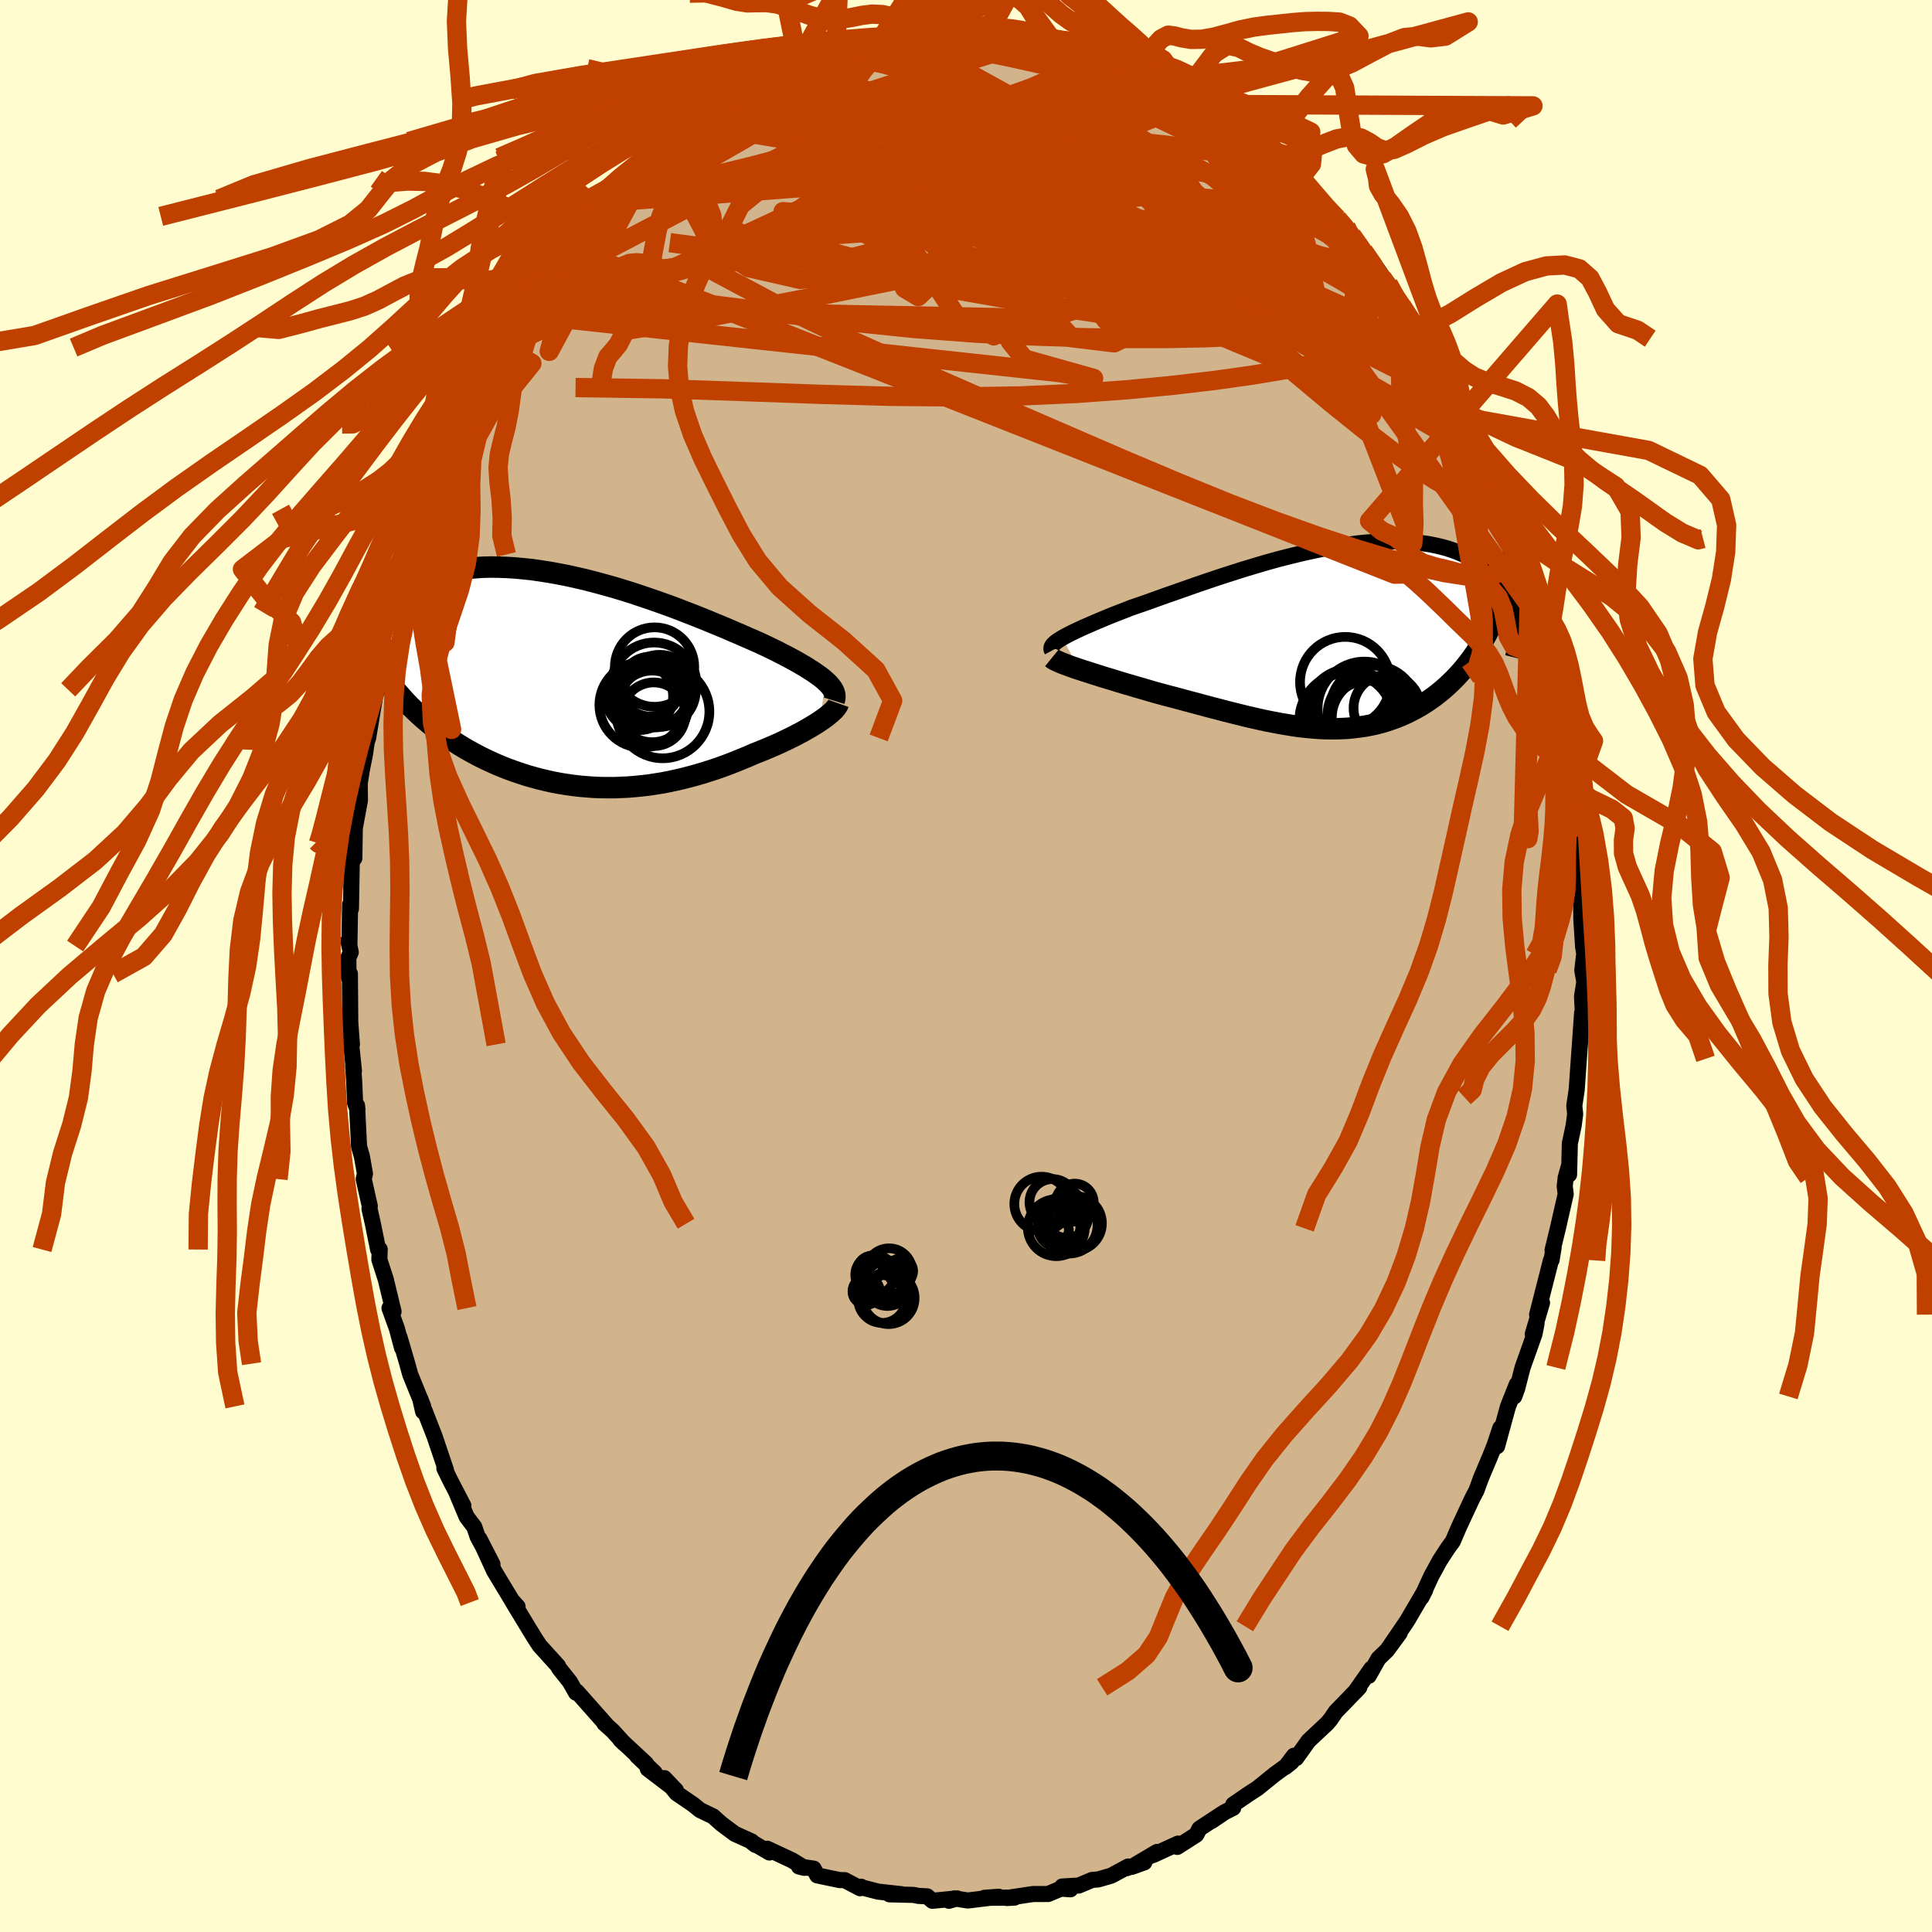 <svg xmlns="http://www.w3.org/2000/svg" width="500" height="500" viewBox="-100 -100 200 200"><defs><clipPath id="c"><path d="m26.66.16-.26-.23-.29-.23-.33-.23-.35-.25-.38-.24-.4-.26-.43-.25-.46-.27-.49-.27-.5-.27-.53-.27-.56-.29-.57-.28-.6-.29-.62-.29-.63-.28-.67-.29-.7-.31-.73-.31-.76-.33-.79-.33-.81-.33-.84-.35-.86-.34-.88-.34-.9-.35-.91-.34-.93-.33-.94-.33-.95-.32-.96-.32-.96-.3-.96-.29-.97-.27-.96-.26-.97-.25-.95-.22-.95-.21-.94-.18-.93-.17-.91-.14-.9-.13-.89-.09-.86-.08-.85-.05-.83-.03-.81-.01-.78.02-.76.05-.74.06-.71.09-.68.11-.66.13-.64.16-.6.17-.58.2-.56.21-.52.23-.5.24-.48.26-.45.27-.42.29-.4.29-.38.3-.35.31-.33.32-.31.33-.28.34-.27.35-.24.35-.22.37-.2.37-.18.38-.16.38-.14.39-.11.39-.1.39-.08.4-.06.41 1.54 2.14.34.49.34.48.36.47.38.47.38.46.4.45.4.44.42.44.44.42.44.42.45.41.47.4.48.39.48.38.5.37.52.36.52.36.54.35.55.34.56.33.58.32.58.31.6.3.6.28.62.28.62.26.64.25.64.23.65.22.65.21.67.19.67.18.67.16.68.15.69.13.69.11.7.1.69.08.71.06.7.05.71.03.7.01h.71l.71-.03.72-.03.71-.06.71-.07.71-.08.71-.11.71-.11.71-.14.7-.15.7-.16.7-.18.7-.19.69-.2.69-.22.68-.22.68-.24.67-.25.67-.26.66-.27.65-.27.64-.28.54-.21.54-.22.52-.22.51-.22.5-.22.49-.23.47-.23.47-.23.44-.23.44-.23.41-.23.4-.23.38-.23.36-.22.33-.22"/></clipPath><clipPath id="b"><path d="m-28.26.06.29-.16.32-.17.35-.18.38-.18.4-.19.43-.2.46-.2.48-.21.51-.22.53-.22.55-.23.57-.23.59-.23.62-.24.63-.25.67-.23.7-.24.73-.26.75-.27.78-.28.81-.28.82-.29.85-.3.86-.3.88-.3.89-.3.91-.3.91-.29.93-.3.93-.28.93-.28.94-.27.94-.26.93-.24.94-.23.92-.22.93-.2.91-.19.9-.16.89-.15.88-.13.86-.11.85-.09.83-.06.81-.05.79-.02h.77l.75.02.73.04.7.06.68.09.66.1.63.13.6.14.58.16.56.19.53.2.5.21.48.23.46.24.43.26.41.27.38.27.36.29.34.29.32.3.3.31.28.32.25.33.24.34.21.34.2.35.17.36.16.37.13.37.12.37.1.38.08.38.06.38-2.03-.64-.24.57-.24.56-.26.54-.27.53-.29.52-.29.51-.31.49-.32.49-.33.47-.34.45-.35.44-.36.43-.38.42-.38.4-.39.38-.41.38-.42.37-.43.35-.44.34-.45.32-.46.31-.47.29-.49.28-.49.26-.5.25-.51.23-.52.21-.53.19-.53.18-.54.16-.55.14-.56.12-.57.11-.57.08-.58.07-.59.06-.59.03-.6.02H-.5l-.62-.01-.62-.03-.63-.05-.64-.06-.65-.07-.65-.09-.66-.11-.67-.11-.68-.13-.68-.13-.7-.15-.7-.16-.71-.16-.72-.18-.72-.18-.74-.18-.74-.2-.75-.19-.75-.2-.77-.21-.76-.2-.78-.21-.77-.21-.78-.2-.78-.21-.62-.17-.61-.18-.61-.18-.6-.17-.6-.18-.59-.17-.57-.17-.57-.18-.56-.17-.54-.16-.53-.17-.51-.16-.49-.16-.48-.15-.45-.15"/></clipPath><filter id="a"><feTurbulence baseFrequency=".05" numOctaves="3" result="noise" type="noise"/><feDisplacementMap in="SourceGraphic" in2="noise" scale="2"/></filter></defs><rect width="100%" height="100%" x="-100" y="-100" fill="#FFFDD0"/><path fill="tan" stroke="#000" stroke-linejoin="round" stroke-width="1.667" d="m63.8.45.21 1.2-.24 1.51.12 2.38-.11-.69-.22 3.13.06-.81-.23 3.19-.17 2.43-.25 1.69.09.85-.16 1.22-.39 1.82-.08 3.22-.03-.83-.32 1.14-.1.9.1.82-.81 3.54-.55 2.26.11-.27-.21 1.29-.07.04-1.43 5.61.51-1.23-.96 3.25.39-1.08-.21 1.07-1.23 3.46-.56 2.17-.3.83.26-1.26-.92 2.32-1.12 4.09.33-1.88-.6 1.8-.46 1.15-.94 2.23-.47 1.29-.35.66-.19.39-1.28 2.75-.63 1.47-.48.65-.86 1.32-.87 1.59-1.03 2.23.39-.77-1.83 3.13-.42.63-1.31 1.92.91-1.21-1.32 1.79-.87.84-1.01 1.79.28-.75-1.69 2.41.44-.47-1.62 1.68-.81.83-.57.83-.33.39-1.93 1.81L34.18 82l-.23-.25-.89 1.17.64-.51-1.73 1.26-1.81 1.46-1 .65-1.49 1.02-.01.35-.89.45-1.33.9 1.13-.78-2.4 1.58-.33.63-1.97 1.26.08-.34-2.58 1.18.41-.32-2.6 1.54 1.28-.46-1.85.61.18-.18-1.76.95-1.35.39-.63.05-1.38.58-1.71.1.85.29-.98-.07-1.34.56H6.95l-.44.06-2.29.35.8-.04-3.11.02 1.48-.11-3.2.39-1.39-.22-.56.25.84-.25-2.56.25-.54-.46-.92-.05-.5-.1-2.48-.06 1.25-.01-2.43-.27-1.86-.48.1-.03-.1.16-1.6-.84h-.5l-2.34-.49-.37-.7-1.52-.22.56.14-1.26-.77-2.58-1.21.22.39-1.79-1.05.35.27-.41-.37-1.73-.78-1.38-1.03-.87-.78-1.35-.65-.72-.58-1.71-1.17-1.27-1.56 1.2 1.26-2.91-2.22.71.4-1.82-1.73.95.81-2.68-2.49.37.36-1.15-1.27-.88-.79.24.2-3.09-3.49-.08.12-.63-1.12-1.12-1.41-.04-.06-.07-.18-1.91-2.11-.51-.78-.46-.75-1.77-2.92.46.42-.59-.65.17.28-2.01-3.33-1.52-3.32 1.35 2.63-1.54-2.85-.34-1.01-.8-1.06-1.09-2.6.76 1.46-1.36-2.62L-54 52l.17.2-1.17-3.47-1.04-2.68-.16.07-.31-1.35.32.82-1.35-3.33-.3-1.09-.8-2.74.26 1.1-.53-1.98-.77-2.14.42.36-.81-3.35-.66-2.03.04-1.06-.17.02-.54-2.67-.35-1.54.03-.29-.63-2.79.13-.56-.32-1.81-.29-.99-.21-4.25.04.38-.24-.65-.09-2.13-.12-1.76.09.57-.42-4.05.21 1.31-.17-2.29-.04-5.02-.14.32-.02-1.97.25-.59-.25-1.19.11.56.07-4.3.09.44.07-4 .05-2.25.12.41.11.61.05-3.13.53-2.87-.02-1.77.22-1.4.3-1.48.34-2.27-.33 1.49.34-1.03.75-4.5.26-.48.04-1.02.33-.56.67-3.64-.08-.04.1-.49 1.31-4.65-.51 2.34.2-1.54 1.12-3.23-.02-.3.57-1.5 1.05-2.58.71-2.32.14-.85.29-.25.22-.83 1.23-2.63.4-1.48.6-.52.77-1.68-.31.42.82-1.91.83-1.84 1.05-2.13.86-1.36.54-.84-.12-.18.43-.35.91-1.17.99-1.73.49-.65.83-1.59 1.47-2.28.52-.56.88-.88.37-.34-.12.22 2.04-3.05.1.28 1.48-1.64.9-1.16-1.31 1.5 1.7-1.78 1.47-1.22-.31.16 1.72-2.09 1.13-.83.06-.32.81-.52.21-.02 1.19-1.13 2.62-1.7 1.38-1.36.15-.11 1.9-.98-1.22.49 1.01-.51 2.55-1.17 1.08-1.01-.6.63 1.14-.34 1.37-1.19 1.08-.5.63.11.48-.39 1.72-.57.96-.37.38-.29 1.7-.22.14-.46 2.59-.26 1.95-.79-2.6.48 3.09-.11 1.46-.67.93.09 1.35-.17.45.21 1.51-.13.46.03 1.3.13-1.19-.45 2.61.44 1.22-.04 1.06.25.43-.17.78-.09 1.75.58.42-.1.69.3 1.06-.04 1.07.3 1.88.5 1.71.7-.98-.29.25-.06 2.18.9 1.17.33 2.19 1.06.79.47-.07.24.36.07.41.08 1.68.87.84.74 1.7 1.12-.19-.42 1.79 1.04 1.32 1.02.53.44 1.35.73.99.95-.51-.39 2.76 2.41-.44-.12 1.05.4.78 1.56.57-.04.97 1.16 1.86 2.05-.07-.02.82.65.88.82.71 1.27-.65-.76.55.38 1.21 1.63 1.51 1.94.87 1.32.19.13 1.36 2.25 1.06 1.76 1.01 1.31-.67-.7 1.75 2.19.25.41.51 1.62.14.27.89 1.37 1.37 2.45-.1.27.25.6.96 2 1.05 2.39.6 1.2.46 1.17-.08.23.67.42.22 1.81.87 1.67.92 2.56.63 1.91-.21-.08.73 2.17.34 1.42.82 2.28.27 1.94-.21-.82.38 1.1.58 2.95.57 1.93-.26.03.8 2.3-.02.53.26 1.7.4 1.77-.14-.05.4 3.24.43 2.43.28 1.97.13 1.98-.27-2.66.12 3.8.21 2.08-.04-.57.22 2.49.07 1.34.01 1.39.18 2.78.12.75-.2 1.72.21 1.2" filter="url(#a)"/><path fill="#fff" d="m-28.26.06.29-.16.32-.17.35-.18.38-.18.4-.19.43-.2.46-.2.48-.21.51-.22.53-.22.55-.23.57-.23.59-.23.62-.24.63-.25.67-.23.7-.24.73-.26.75-.27.78-.28.81-.28.82-.29.85-.3.86-.3.88-.3.89-.3.91-.3.91-.29.93-.3.93-.28.93-.28.94-.27.94-.26.93-.24.94-.23.92-.22.93-.2.91-.19.9-.16.89-.15.88-.13.86-.11.85-.09.83-.06.81-.05.79-.02h.77l.75.02.73.04.7.06.68.09.66.1.63.13.6.14.58.16.56.19.53.2.5.21.48.23.46.24.43.26.41.27.38.27.36.29.34.29.32.3.3.31.28.32.25.33.24.34.21.34.2.35.17.36.16.37.13.37.12.37.1.38.08.38.06.38-2.03-.64-.24.57-.24.56-.26.54-.27.53-.29.52-.29.51-.31.49-.32.49-.33.47-.34.45-.35.44-.36.43-.38.42-.38.4-.39.38-.41.38-.42.37-.43.35-.44.34-.45.32-.46.31-.47.29-.49.28-.49.26-.5.25-.51.23-.52.21-.53.19-.53.18-.54.16-.55.14-.56.12-.57.11-.57.08-.58.07-.59.06-.59.03-.6.02H-.5l-.62-.01-.62-.03-.63-.05-.64-.06-.65-.07-.65-.09-.66-.11-.67-.11-.68-.13-.68-.13-.7-.15-.7-.16-.71-.16-.72-.18-.72-.18-.74-.18-.74-.2-.75-.19-.75-.2-.77-.21-.76-.2-.78-.21-.77-.21-.78-.2-.78-.21-.62-.17-.61-.18-.61-.18-.6-.17-.6-.18-.59-.17-.57-.17-.57-.18-.56-.17-.54-.16-.53-.17-.51-.16-.49-.16-.48-.15-.45-.15" filter="url(#a)" transform="translate(38.23 -34.03)"/><path fill="#fff" d="m26.66.16-.26-.23-.29-.23-.33-.23-.35-.25-.38-.24-.4-.26-.43-.25-.46-.27-.49-.27-.5-.27-.53-.27-.56-.29-.57-.28-.6-.29-.62-.29-.63-.28-.67-.29-.7-.31-.73-.31-.76-.33-.79-.33-.81-.33-.84-.35-.86-.34-.88-.34-.9-.35-.91-.34-.93-.33-.94-.33-.95-.32-.96-.32-.96-.3-.96-.29-.97-.27-.96-.26-.97-.25-.95-.22-.95-.21-.94-.18-.93-.17-.91-.14-.9-.13-.89-.09-.86-.08-.85-.05-.83-.03-.81-.01-.78.02-.76.05-.74.06-.71.09-.68.11-.66.13-.64.16-.6.17-.58.2-.56.21-.52.23-.5.24-.48.26-.45.27-.42.29-.4.29-.38.3-.35.31-.33.32-.31.33-.28.34-.27.35-.24.35-.22.37-.2.37-.18.38-.16.38-.14.39-.11.39-.1.39-.08.4-.06.41 1.54 2.14.34.49.34.48.36.47.38.47.38.46.4.45.4.44.42.44.44.42.44.42.45.41.47.4.48.39.48.38.5.37.52.36.52.36.54.35.55.34.56.33.58.32.58.31.6.3.6.28.62.28.62.26.64.25.64.23.65.22.65.21.67.19.67.18.67.16.68.15.69.13.69.11.7.1.69.08.71.06.7.05.71.03.7.01h.71l.71-.03.72-.03.71-.06.71-.07.71-.08.71-.11.71-.11.71-.14.7-.15.7-.16.7-.18.7-.19.69-.2.69-.22.68-.22.68-.24.67-.25.67-.26.66-.27.65-.27.64-.28.54-.21.54-.22.52-.22.51-.22.5-.22.49-.23.47-.23.47-.23.44-.23.44-.23.41-.23.4-.23.38-.23.36-.22.33-.22" filter="url(#a)" transform="translate(-41.21 -29.66)"/><g fill="none" stroke="#000" transform="translate(38.23 -34.03)"><path stroke-linejoin="round" stroke-width="1.667" d="m-29.32 1.37-.06-.11-.01-.11.02-.12.05-.12.09-.13.13-.13.16-.14.19-.14.23-.15.26-.16.29-.16.32-.17.35-.18.38-.18.4-.19.43-.2.46-.2.48-.21.51-.22.53-.22.55-.23.57-.23.59-.23.62-.24.63-.25.67-.23.7-.24.73-.26.75-.27.78-.28.81-.28.82-.29.85-.3.86-.3.88-.3.89-.3.91-.3.91-.29.93-.3.93-.28.93-.28.94-.27.94-.26.93-.24.94-.23.92-.22.93-.2.91-.19.9-.16.89-.15.88-.13.86-.11.85-.09.83-.06.81-.05.79-.02h.77l.75.02.73.04.7.06.68.09.66.1.63.13.6.14.58.16.56.19.53.2.5.21.48.23.46.24.43.26.41.27.38.27.36.29.34.29.32.3.3.31.28.32.25.33.24.34.21.34.2.35.17.36.16.37.13.37.12.37.1.38.08.38.06.38.04.39.03.38.01.39-.01.39-.02.4-.04.39-.05.39-.07.39-.08.39-.1.39" filter="url(#a)"/><path stroke-linejoin="round" stroke-width="2.222" d="m-29.34 2.13.11.09.15.1.2.1.24.11.28.12.31.12.34.13.38.14.4.14.43.14.45.15.48.15.49.16.51.16.53.17.54.16.56.17.57.18.57.17.59.17.6.18.6.17.61.18.61.18.62.17.78.21.78.2.77.21.78.21.76.2.77.21.75.2.75.19.74.2.74.18.72.18.72.18.71.16.7.16.7.15.68.13.68.13.67.11.66.11.65.09.65.07.64.06.63.05.62.03.62.01h.61l.6-.02.59-.03.59-.06.58-.07.57-.08.57-.11.56-.12.55-.14.54-.16.53-.18.53-.19.52-.21.51-.23.5-.25.49-.26.49-.28.47-.29.46-.31.45-.32.44-.34.43-.35.42-.37.41-.38.39-.38.38-.4.38-.42.36-.43.35-.44.34-.45.33-.47.32-.49.31-.49.29-.51.29-.52.27-.53.26-.54.24-.56.24-.57.22-.57.21-.59.19-.6.19-.61.17-.62.16-.62.14-.64.14-.65.12-.65.11-.66" filter="url(#a)"/><circle cx="5.354" cy="7.338" r="3.464" clip-path="url(#b)" filter="url(#a)"/><circle cx="3.329" cy="8.513" r="4.008" clip-path="url(#b)" filter="url(#a)"/><circle cx="1.154" cy="8.568" r="4.868" clip-path="url(#b)" filter="url(#a)"/><circle cx="3.989" cy="7.463" r="4.524" clip-path="url(#b)" filter="url(#a)"/><circle cx="1.549" cy="7.788" r="4.52" clip-path="url(#b)" filter="url(#a)"/><circle cx="3.054" cy="7.938" r="3.852" clip-path="url(#b)" filter="url(#a)"/><circle cx="3.739" cy="8.318" r="4.1" clip-path="url(#b)" filter="url(#a)"/><circle cx="1.024" cy="4.638" r="4.676" clip-path="url(#b)" filter="url(#a)"/><circle cx="1.504" cy="7.678" r="4.148" clip-path="url(#b)" filter="url(#a)"/><circle cx="3.004" cy="7.348" r="4.83" clip-path="url(#b)" filter="url(#a)"/></g><g fill="none" stroke="#000" transform="translate(-41.21 -29.66)"><path stroke-linejoin="round" stroke-width="2.222" d="m27.56 2.2.06-.19.02-.2-.01-.19-.04-.2-.07-.2-.11-.2-.14-.21L27.1.6l-.2-.22-.24-.22-.26-.23-.29-.23-.33-.23-.35-.25-.38-.24-.4-.26-.43-.25-.46-.27-.49-.27-.5-.27-.53-.27-.56-.29-.57-.28-.6-.29-.62-.29-.63-.28-.67-.29-.7-.31-.73-.31-.76-.33-.79-.33-.81-.33-.84-.35-.86-.34-.88-.34-.9-.35-.91-.34-.93-.33-.94-.33-.95-.32-.96-.32-.96-.3-.96-.29-.97-.27-.96-.26-.97-.25-.95-.22-.95-.21-.94-.18-.93-.17-.91-.14-.9-.13-.89-.09-.86-.08-.85-.05-.83-.03-.81-.01-.78.02-.76.05-.74.06-.71.09-.68.11-.66.13-.64.16-.6.17-.58.2-.56.21-.52.23-.5.24-.48.26-.45.27-.42.29-.4.29-.38.3-.35.31-.33.32-.31.33-.28.34-.27.35-.24.35-.22.37-.2.37-.18.38-.16.38-.14.39-.11.39-.1.39-.08.4-.06.41-.05.4-.02.4-.01.41.01.41.02.4.04.41.06.41.07.4.09.41.1.4" filter="url(#a)"/><path stroke-linejoin="round" stroke-width="2.222" d="m28 2.47-.05.14-.08.15-.12.16-.15.18-.18.18-.21.19-.24.2-.26.21-.29.21-.32.22-.33.22-.36.22-.38.23-.4.23-.41.23-.44.23-.44.23-.47.23-.47.23-.49.23-.5.22-.51.22-.52.22-.54.22-.54.21-.64.28-.65.27-.66.27-.67.26-.67.25-.68.24-.68.22-.69.22-.69.2-.7.19-.7.18-.7.16-.7.15-.71.14-.71.11-.71.11-.71.08-.71.07-.71.06-.72.03-.71.03h-.71l-.7-.01-.71-.03-.7-.05-.71-.06-.69-.08-.7-.1-.69-.11-.69-.13-.68-.15-.67-.16-.67-.18-.67-.19-.65-.21-.65-.22-.64-.23-.64-.25-.62-.26-.62-.28-.6-.28-.6-.3-.58-.31-.58-.32-.56-.33-.55-.34-.54-.35-.52-.36-.52-.36-.5-.37-.48-.38-.48-.39-.47-.4-.45-.41-.44-.42-.44-.42-.42-.44-.4-.44-.4-.45-.38-.46-.38-.47-.36-.47-.34-.48-.34-.49-.32-.49-.31-.5-.29-.51-.28-.52-.27-.52-.26-.52-.25-.53-.23-.54-.22-.54-.21-.55" filter="url(#a)"/><circle cx="9.499" cy="1.171" r="3.726" clip-path="url(#c)" filter="url(#a)"/><circle cx="8.884" cy="3.596" r="3.292" clip-path="url(#c)" filter="url(#a)"/><circle cx="7.669" cy="2.641" r="4.41" clip-path="url(#c)" filter="url(#a)"/><circle cx="8.549" cy=".731" r="3.104" clip-path="url(#c)" filter="url(#a)"/><circle cx="7.404" cy="1.756" r="3.484" clip-path="url(#c)" filter="url(#a)"/><circle cx="9.814" cy="3.326" r="4.83" clip-path="url(#c)" filter="url(#a)"/><circle cx="8.719" cy="2.786" r="3.708" clip-path="url(#c)" filter="url(#a)"/><circle cx="9.159" cy="1.391" r="3.336" clip-path="url(#c)" filter="url(#a)"/><circle cx="8.969" cy="-1.284" r="4.112" clip-path="url(#c)" filter="url(#a)"/><circle cx="8.919" cy=".571" r="4.398" clip-path="url(#c)" filter="url(#a)"/></g><g fill="none" stroke="#C04000" stroke-linejoin="round" stroke-width="2"><path d="m43.71-70.62 1.02 1.9.44 1.37-.09.97-.54.75-.92.69-1.31.66-1.7.67-2.1.65-2.5.63-2.92.59-3.36.56-3.83.54-4.31.51-4.82.47-5.34.39-5.87.26-6.39.1-6.89-.06-7.36-.21-7.83-.28-8.4-.29-9.11-.13m25.6-34.07.89-.32 1.08-.27 1.33-.26 1.48-.25 1.55-.21 1.56-.17 1.57-.12 1.59-.09 1.59-.06 1.55-.04 1.46-.04 1.32-.03 1.18-.01 1.04-.01.89-.02.72-.03.55-.04.35-.06.17-.06-.06-.07-.34-.11-.69-.14m7.4 1.77.89.31 1.57.73 1.74.93 1.69 1.02 1.55 1.03 1.43 1.02 1.41 1.02 1.44 1.03 1.48 1.05 1.51 1.05 1.48 1.03 1.42 1 1.36.96 1.25.92 1.09.83.86.66.58.46.22.15M9.68-95.8l1.12.36.89.42.33.38-.11.38-.37.45-.58.57-.89.68-1.35.79-1.93.85-2.55.91-3.11.94-3.6 1.01-4.08 1.1-4.59 1.23-5.22 1.41-5.91 1.54-6.6 1.61" filter="url(#a)"/><path d="m24.67-89.19 1.52.96 1.2.83 1.03.74.92.69.83.66.74.63.65.58.55.52.43.44.29.35.15.26-.03.13-.23-.02-.46-.2-.73-.41-.99-.62-1.22-.81-1.43-.99-1.61-1.14-1.85-1.32-2.25-1.58-2.9-1.96m37 45.52.59 2.01.03 1.25-.35.88-.69.7-1.01.51-1.39.24-1.79-.05-2.18-.34-2.59-.59-3-.81-3.45-1.04-3.91-1.28-4.38-1.56-4.84-1.85-5.28-2.15-5.74-2.42-6.2-2.68-6.7-2.9-7.22-3.16-7.77-3.49-8.29-3.95-8.67-4.61" filter="url(#a)"/><path d="m24.67-89.19 1.56 1.04 1.36 1.07 1.28 1.12 1.28 1.21 1.29 1.32 1.31 1.41 1.32 1.47 1.32 1.49 1.3 1.48 1.28 1.47 1.26 1.43 1.2 1.37 1.13 1.27 1.02 1.14.87.97.72.8.55.62.4.46.25.3.06.03M9.68-95.8l1.29.38 1.32.45 1.1.42 1 .41 1.08.47 1.2.53 1.26.57 1.21.57 1.07.53.9.45.76.4.64.34.54.29.43.24.3.16.12.08-.06-.02-.24-.12-.43-.22-.63-.35-.93-.51-1.37-.76-1.97-1.04m-39.99 1.84.95-.32 1.49.32 2.31.58 3.05.83 3.65 1.13 4.14 1.42 4.62 1.68 5.06 1.93 5.46 2.15 5.82 2.35 6.13 2.54 6.42 2.71 6.74 2.9 6.99 3.13" filter="url(#a)"/><path d="m4.55-96.28.64-.07 1 .14 1.14.25 1.18.3 1.25.34 1.3.37 1.31.4 1.26.4 1.17.4 1.06.37.97.36.88.34.79.31.64.26.45.18.25.11h.02l-.22-.12-.53-.25-.92-.42-1.39-.59-1.77-.73m30.04 25.56.9 1.43.67 1.03.6.91.58.95.56.97.53.96.48.92.44.85.36.74.27.6.16.44.03.22-.12-.04-.33-.4-.55-.82-.81-1.25-1.06-1.68-1.31-2.07-1.57-2.44-1.75-2.74-1.75-2.86m-2.08-3.88.21.63-.13.3-.15.51-.23.75-.45.83-.8.82-1.2.76-1.65.65-2.1.52-2.59.35-3.05.18-3.53.04-4.02-.06-4.52-.15-5.02-.21-5.52-.3-6.02-.44-6.5-.63-7-.84-7.54-.98-8.17-1.08" filter="url(#a)"/><path d="m10.75-95.5 1.57.48 1 .36.77.3.87.34 1.03.41 1.09.46.97.43.76.36.48.25.21.13-.02.03-.23-.05-.41-.12-.63-.21-.93-.34-1.36-.53-1.93-.72-2.48-.89" filter="url(#a)"/><path d="m14.34-94.3-.49-.12.21.23.47.47.34.6-.08.64-.6.65-1.15.66-1.62.7-2.03.77-2.39.86-2.79.96-3.25 1.06-3.79 1.17-4.37 1.27-4.99 1.37-5.58 1.39-6.13 1.32-6.55 1.11m15.63-14.76.86-.33.99-.32 1.19-.33 1.27-.33 1.24-.32 1.08-.26.89-.2.72-.15.51-.09.26-.02-.05.04-.43.14-.92.23-1.49.36-2.05.45" filter="url(#a)"/><path d="m-14.82-93.95.8-.32.82-.27.88-.26.86-.22.74-.16.57-.06.38.05.2.17v.29l-.23.43-.52.57-.83.71-1.15.84-1.47.97-1.81 1.13-2.15 1.32-2.49 1.52-2.85 1.7-3.21 1.84-3.54 1.87-3.72 1.8m74.68 6.02 1.08 1.56.52 1.16.18 1.06-.13 1.02-.47.91-.84.74-1.22.58-1.61.47-1.98.4-2.36.35-2.74.3-3.12.25-3.52.17-3.92.08h-4.33l-4.78-.09-5.25-.18-5.74-.29-6.23-.47-6.71-.69-7.19-.88-7.7-.97-8.31-.84m37.5-27.12 1.09.03.95.05.89.06.87.09.81.11.72.11.59.12.44.11.23.1-.05.08-.42.04-.83-.03-1.19-.08-1.47-.11-1.77-.15-2.3-.23m26.95 9.06.73.52.81.59.74.6.65.59.57.57.47.51.36.45.23.38.08.3-.09.2-.28.07-.51-.08-.77-.25-1.04-.43-1.33-.61-1.61-.77-1.88-.89-2.12-1.01-2.37-1.14-2.67-1.3-3.01-1.53-3.38-1.76-3.7-2" filter="url(#a)"/><path d="m32.46-83.11.61.65-.05.84-.65.9-1.27.98-1.96 1.01-2.74.99-3.55.95-4.38.93-5.25.98-6.1 1.11-6.96 1.31-7.78 1.55-8.65 1.76-9.61 1.84-10.64 1.72" filter="url(#a)"/><path d="m49.12-61.51.7 1.37.16 1.01-.41.6-.87.36-1.31.15-1.79-.12-2.34-.5-2.93-.93-3.54-1.34-4.14-1.69-4.73-1.96-5.34-2.25-5.97-2.6-6.64-3.04-7.4-3.54-8.3-3.96-9.35-4.29M7.93-96.06l.87.26 1.21.36 1.42.49 1.44.59 1.39.63 1.37.68 1.43.73 1.51.8 1.57.86 1.55.87 1.45.86 1.33.79 1.18.72 1.07.64.98.57.87.48.76.4.6.29.42.16h.19l-.08-.19-.27-.34M10.75-95.5l1.6.5 1.11.44.95.41 1.1.49 1.32.59 1.42.65 1.34.63 1.12.55.86.44.6.31.41.21.22.11-.02-.01-.32-.2-.67-.37-.91-.46m17.56 13.86.73.85.53.74.55.78.74.99.9 1.22.98 1.33.95 1.32.84 1.2.7 1.02.51.76.28.42-.3-.46-.59-.9-.9-1.32-1.29-1.86" filter="url(#a)"/><path d="m38.44-77.35.64.75.27.46.13.34.14.43.15.54.06.57-.11.5-.34.37-.61.19-.91-.04-1.24-.29-1.57-.54-1.91-.79-2.26-1.03-2.58-1.24-2.9-1.46-3.24-1.69-3.6-1.94-4.03-2.23-4.49-2.53-4.97-2.8-5.5-3.03m-23.84 3.29 1.85-.95 1.07-.58.79-.4.74-.37.73-.37.62-.29.44-.18.21-.05-.07.09-.42.27-.81.46-1.16.62-1.5.77-1.93.96m8.89-4.41.83-.33.9-.31 1.02-.31 1.06-.31.99-.26.85-.21.72-.14.6-.07h.47l.3.06.08.14-.17.22-.47.3-.75.38-1.05.45-1.34.54-1.63.64-1.98.76-2.36.86-2.66.91-2.89.91m42.53-1.86.76.33 1.04.59 1.02.63.95.57.87.53.76.49.65.45.48.38.29.32.11.25-.1.15-.31.07-.55-.05-.79-.15-1.04-.27-1.29-.4-1.55-.51-1.83-.67-2.15-.83-2.5-1.01-2.88-1.2-3.36-1.4-4.05-1.65" filter="url(#a)"/><path d="m30.14-85.4 1.74 1.59 1.02.99.93.96.99 1.06 1.06 1.15 1.09 1.18L38-77.34l.91 1 .74.8.55.58.34.35.15.13-.01-.04-.1-.14-.16-.21-.27-.35-.58-.77m-71.89-7.69.66-.42.79-.56 1-.73.99-.72.75-.52.39-.21.05.1-.27.39-.54.67-.84.96-1.22 1.31-1.62 1.66-2.04 1.98-2.42 2.24-2.88 2.56m25.66-19.35.76-.27 1.14-.3 1.31-.32 1.33-.29 1.26-.25 1.23-.2 1.23-.17 1.22-.14 1.17-.11 1.06-.08.92-.06.75-.04.57-.02.41-.02h.26l.13.01-.04.01-.24.02-.51.02-.83.04-1.22.06-1.7.13-2.43.22m57.46 38.39.01.41.18.77.19.9.01.74-.27.38-.58-.02-.87-.35-1.15-.62-1.43-.82-1.73-1.06-2.07-1.36-2.42-1.71-2.81-2.12-3.21-2.57-3.62-3.02-4.05-3.48-4.53-3.99-5.05-4.54-5.62-5.05-6.01-5.5" filter="url(#a)"/><path d="m39.93-75.64 1.05 1.5.66 1.19.18.82-.25.55-.66.3-1.1-.02-1.6-.39-2.12-.77-2.69-1.14-3.27-1.46-3.88-1.79-4.52-2.12-5.14-2.46-5.72-2.85-6.32-3.28-7.27-3.69m16.33-3.4 1.88.8 1.7.83 1.51.89 1.32.89 1.21.9 1.23.95 1.32 1.03 1.45 1.12 1.52 1.18 1.57 1.22 1.55 1.21 1.49 1.17 1.39 1.09 1.27.99 1.11.84.93.7.74.54.58.41.45.31.38.29.34.25.16.05M-4.22-96.55l1.13-.04 1.07.05 1.1.09 1.1.1 1.14.12 1.21.14 1.28.16 1.32.18 1.3.18 1.26.18 1.18.18 1.11.18 1.01.18.89.15.73.11.54.07.35.03.13-.02-.07-.05-.3-.11-.59-.19-.97-.27-1.38-.33" filter="url(#a)"/><path d="m-14.82-93.95.99-.2 1.37.05 1.82.27 2.2.47 2.46.7 2.65.91 2.85 1.11 3.05 1.27 3.25 1.4 3.41 1.53 3.53 1.65 3.59 1.76 3.62 1.83 3.65 1.91 3.69 1.96 3.73 2.01 3.78 2.06 3.82 2.16 3.86 2.3" filter="url(#a)"/><path d="m54.14-51.23.23.74.01.42-.1.43-.25.47-.46.4-.73.16-1.05-.16-1.39-.55-1.75-.94-2.11-1.34-2.49-1.76-2.9-2.22-3.32-2.67-3.72-3.11-4.12-3.54-4.51-3.98-4.91-4.47-5.38-5.01L9.3-83.9l-6.43-6.09m-3.78-6.65.7.12 1.01.28 1.4.45 1.79.61 2.06.75 2.19.84 2.26.91 2.32.99 2.37 1.04 2.43 1.13 2.48 1.2 2.54 1.28 2.55 1.3 2.46 1.3 2.28 1.21 1.98 1.02 1.6.67" filter="url(#a)"/><path d="m-4.22-96.55 1.09-.06.96.01H.4l.81.02.8.03.76.04.66.04.52.05.37.06.18.07v.08l-.23.08-.47.09-.75.11-1.07.11-1.4.12-1.74.11-2.06.1-2.47.15-2.99.23m28.55 3.46.37.13.48.35.46.51.27.57.02.56-.28.55-.61.55-.95.55-1.34.54-1.75.54-2.21.55-2.7.58-3.21.61-3.73.63-4.2.6-4.66.56-5.11.53-5.62.55-6.21.65-6.83.7" filter="url(#a)"/><path d="m-32.32-83.68.82-.39 1.29-.49 1.83-.66 2.16-.64 2.29-.49 2.35-.28 2.44-.09 2.56.04 2.71.13 2.88.16 3 .19 3.09.21 3.17.24 3.25.27 3.32.31 3.39.38 3.48.47 3.54.55 3.57.61 3.53.62 3.45.6 3.29.5 3.03.25M-4.22-96.55l1.1-.06 1 .02.97.02.93.01.91.02.94.03.96.04.95.05.88.05.77.06.64.05.49.06.33.07.16.06-.02.06-.22.06-.43.04-.68.03-.95-.01-1.25-.05-1.55-.09-1.87-.12-2.26-.18" filter="url(#a)"/><path d="m51.38-57.69-.15.29-.3.43-.61.39-1.1.02-1.74-.57-2.45-1.22-3.17-1.83-3.89-2.36-4.63-2.8-5.36-3.28-6.12-3.84-6.95-4.52-7.94-5.27-9.07-5.96" filter="url(#a)"/><path d="m-30.11-85.35 2.29-1.34 2.18-.81 2.35-.38 2.69-.08 3.17.08 3.67.17 4.15.22 4.49.29 4.75.36 4.95.39 5.17.42 5.38.47 5.56.58 5.8.79" filter="url(#a)"/><path d="m48.47-63.4.34 1.1.24.77.12.64-.1.43-.39.15-.72-.14-1.04-.44-1.4-.8-1.78-1.24-2.21-1.74-2.65-2.24-3.15-2.71-3.64-3.15-4.14-3.56-4.62-4.04L18.21-85l-5.74-5.35m-48.86 10.97 1.18-.9 1.4-.93 1.82-1.04 2.15-1.03 2.42-.98 2.67-1 2.95-1.08 3.23-1.19 3.47-1.25 3.58-1.24 3.56-1.16 3.4-1.07 3.2-.99 3.07-.96 3.1-.93m-30.09 6.12 1.33-.67 1.38-.72 1.04-.56.81-.41.71-.36.63-.31.52-.23.36-.13.17-.01-.05.11-.3.26-.61.46-1.02.71-1.51 1.01-2.01 1.31-2.49 1.54-2.86 1.63M5.76-96.54l1.35.43 1.14.4 1.27.49 1.49.64 1.65.77 1.72.87 1.71.94 1.71.97 1.73 1 1.77 1.02 1.77 1.03 1.72 1.01 1.61.97 1.5.93 1.4.9 1.33.88 1.27.85 1.17.77.97.62.68.37.27-.05" filter="url(#a)"/><path d="m46.13-66.61.3.7-.4.39-.95.36-1.59.28-2.3.15h-3.03l-3.76-.19-4.51-.41-5.3-.65-6.14-.87-7.01-1.06-7.93-1.28-8.89-1.56-9.9-1.95-10.73-2.55m8.36-17.85.64-.07.83-.29.91-.34.83-.3.69-.23.53-.16.33-.05.04.08-.34.22-.75.4-1.19.58-1.7.79-2.28 1.03-2.67 1.11m10.14-4.96 2.06-.29 1.33-.14 1.27.02 1.53.1 1.76.16 1.87.22 1.9.29 1.89.34 1.87.37 1.85.4 1.83.41 1.84.41 1.84.42 1.81.4 1.73.38 1.62.35 1.46.31 1.27.26 1.07.22.86.16.67.11.44-.01" filter="url(#a)"/><path d="m38.44-77.35-3.77 1.24-6.96 3.55-6.63 5.16-5.74 2.89-4.41-.53-2.81-3.08-1.01-4.15.56-3.92 1.32-2.7 1.11-.79.46 1.46.23 3.45 1 4.34 2.72 3.58 4.58 1.43 5.35-.95 3.49-2.37-2.39-2.89-12.23-4.02-19.76-7.04-.16-13.28" filter="url(#a)"/><path d="m-45.74-67.45 32.85-9.25-3.51-1.41-1.43.69 7.22.12 11.25-1 10.04-1.79 6.44-1.92 2.64-1.54-.62-1.05-3.32-.84-5.3-.93-6.26-1.08-6.05-.86-4.99-.11-3.66 1.02-2.4 2.06-1.19 2.39.18 1.72 1.63.22 2.86-1.25 3.9-1.45 5.26.81 9.72 6.12 39.6 15.27" filter="url(#a)"/><path d="m15.79-93.75-22.65 7.37 1.71 2.51.55 3.41-.96 3.12.36 1.7 1.77.3 2.22-.58 2.25-1.04 2.31-1.41 2.21-1.8 1.76-2.12 1.2-2.16 1.17-1.71 2.1-.7 3.71.61 5.04 1.86 5 2.62 3.1 2.64-.31 2-4.36 1.07-8.2.33-11.03-.06-9.52-2.46L14.34-94.3" filter="url(#a)"/><path d="m-42.43-72.53 5.09.94 14.45-1.4 11.27-4.63 3.52-4.76-1.92-2.47-4.46.44-5 2.54-3.87 3.12-1.2 2.38 2.37 1.01 5.77-.14 8.02-.57 8.67-.17 7.83.77 5.97 1.77 3.34 2.27-.2 1.6-4.71-.92-8.03-5.78-5.7-11.18-5.88-8.63" filter="url(#a)"/><path d="M37.69-77.98 3.86-72.89l5.69-2.53 10.15-.35 6.69 2.39 1.42 2.2-3.07-.13-5.77-2.51-6.84-3.54-6.75-3.12-5.61-1.97-3.55-.94-1.09-.44.8-.33 1.17-.2-.16.15-2.47.71-4.34 1.26-4.61 1.77-2.94 2.37.25 2.9 3.93 2.24 5.41-1.39.42-8.43 3.19-13.77" filter="url(#a)"/><path d="m-.91-96.64-.31 14.34 17.79 7.01 11.16 1.95 5.96 2.52 4.49 5.07 3.31 5.61.51 3.04-3.15-1.2-5.74-4.99-5.87-6.8-3.9-6.21-1.68-4.01-1.06-1.52-2.25.33-3.96 1.22-6.44.43-14-3.61-21.44-3.59" filter="url(#a)"/><path d="m59.51-35.67-23-32.09-16.88-11.95-9.3-4.44-3.83-1.64-2.21-.25-1.79.29.09.2 3.63.23 6.74.96 6.75 1.99 1.93 2.14-7.61 1.22-19.2 1.54-25.99 5.36-14.58 4.66" filter="url(#a)"/><path d="m7.51-95.96-11.7 3.64-13.17 4.25-6.73 1.76-2.41.68-1.01 1.28-.75 2.56-.01 3.47 1.79 3.45 3.98 2.58 5.32 1.21 4.89-.4 2.83-1.98.41-2.97-.62-2.57.68-.6 3.27 1.41 2.77.55-8-3.39-25.83 1.93" filter="url(#a)"/><path d="m-2.42-96.51-10.75 11.87L-.1-81.16l14.3 5.58 7.98 4.03.2-.9-5.13-4.85-6.88-5.5-5.74-3.17-2.83.51.54 3.89 2.74 5.7 2.24 5.45-.56 3.71-2.17 2.07 1.46 1.8 7.16 2.01-3.46-.59-55.49-6.03" filter="url(#a)"/><path d="m-21.24-91.07 26 1.08 13.8 7.1 1.17 5.36-7.11 1.5-7.56-.89-2.92-1.29 2.22-.46 5.13.71 5.48 1.59 4.17 1.87 2.35 1.54.68.78-.51-.08-1.25-.66-1.77-.68-2.34-.02-3.03 1.17-3.59 2.42-3.58 2.99-3.22 1.81-3.94-2.16-6.33-9.68L.85-96.48" filter="url(#a)"/><path d="m19.15-92.36 15.03 18.58-3.28 5.79-12.27-1.74-8.26-1.24.47 1.02 6.3 1.68 6.75.4 3.26-1.69-1.51-3.27-5.51-3.65-7.69-2.79-7.67-1.26-5.36.43-1.08 1.86 4.06 2.87 8.29 3.24 10 2.71 8.72 1.35 5.81-.09 3.56-.17 3.58 2.3 5.33 6.94 6.44 10.72 3.5 6.83" filter="url(#a)"/><path d="m-45.25-68.1 53.68 1.08 6.02-1.9-11.27-5.47-10.03-5.06-2.33-3.4 4.78-1.71 8.61.05 8.98 1.85 6.75 3.29 2.96 3.87-1.32 3.27-5.03 1.64L9.23-71l-7.86-2.12-7.02-2.83-5.39-2.3-3.05-.88.84.7 7.19 1.78 14.97 2.56 19.59 4.23 16.27 8.13 12.85 20.19" filter="url(#a)"/><path d="m39.32-76.53 5.6 11.67-9.57-4.56-13.75-6.39-7.98-2.29.26 1.92 4.89 3.75 4.97 3.36 3.07 2.09 1.88.97 2.1.11 2.35-1.13.73-3.48-2.98-6.53-5.53-7.52-1.07-2.43 14.15 9.64" filter="url(#a)"/><path d="m28.31-86.69 1.76 4.22 3.9 4.59-1.04-.02-4.7-1.29-7.6-.61-10.11.13-10.93.37-8.77.27-3.81-.01 2.27-.27 7.21-.5 9.29-.72 8.12-1.06 4.7-1.49.64-1.82-2.84-1.88-5.55-1.65-7.94-1.24-9.87-.53-9.73.67-4.97.9 9.88-6.2" filter="url(#a)"/><path d="m-18.73-92.6 10.33 9.26 7.2 7.25-1.32 2.68-3.09 1.58-.75 1.67 1.42.85.95-.9-1.71-2.5-4.43-2.97-5.25-2.1-3.56-.31.12 1.54 4.61 2.59 8.38 2.26 9.93.61 8.4-1.61 4.18-3.35-1.36-3.84-6.96-2.9-11.48-.86-10.11.04L3.49-96.53" filter="url(#a)"/><path d="m-47.95-64.02 36.56-17.01 8.91-2.56 2.09 1.43 4.16 2.58 4.41 1.73 1.4-.28-1.93-1.82-3.18-1.72-2.01-.05.32 2.2 2.14 3.77 2.37 3.94.83 2.59-1.78.32-4.28-2.04-5.46-3.76-4.84-4.43-3.08-3.97-1.73-2.5-2.31-.15-5.1 2.61-8.27 4.6-8.61 4.51-10.73 9.83" filter="url(#a)"/><path d="m.85-96.48-1.06-2.91-.94-1.84-.96-.12-1.02.2-1.14-.45-1.24-1.25-1.27-1.71-1.25-1.75-1.22-1.47-1.21-1.03-1.25-.66-1.31-.55-1.38-.77-1.42-1.11-1.41-1.26-1.4-1.15-1.39-1.04-1.27-1.15-1.25-2.39 7.33 35.8.52-1.43.87-.66.83-.86.78-1.22.8-1.28.88-.97.94-.54.94-.26.93-.24.93-.43.96-.69.99-.84 1-.83.97-.67.92-.51.89-.56.89-.81 1.02-.59" filter="url(#a)"/><path d="m-20.4-100.88 1.15.7.94.17.94-.25.98-.43 1.02-.43 1.05-.38 1.09-.28 1.13-.17 1.13-.03 1.12.09 1.1.16 1.09.19 1.12.19 1.16.27 1.15.44 1.1.67 1.03.83.97.85.94.94 1.04.87" filter="url(#a)"/><path d="m-.45-96.61-.71-.2-.92-.56-1.03-.83-1.16-1.33-1.29-1.95-1.34-2.36-1.33-2.41-1.3-2.17-1.29-1.81-1.32-1.4-1.34-1-1.34-.67-1.34-.61-1.39-.94-1.49-1.54-1.57-2.11-1.53-2.22-1.36-1.57-1.49-1.24L-.91-96.64l-1.17-.13-1.02-.42-1.09-.31-1.15-.22-1.15-.25-1.1-.29-1.06-.23-1.05-.05-1.06.13-1.08.22-1.1.17-1.1.03-1.11-.14-1.12-.31-1.12-.41-1.11-.42-1.09-.32-1.05-.14-1.01.01-.99.02-1.09-.17-1.39-.4-1.81-.47-1.67.03" filter="url(#a)"/><path d="m16.54-117.14-.43 3.48-1.32 1.54-1.54 1.17-1.44.79-1.25.46-1.12.54-1.09 1.04-1.09 1.65-1.11 1.97-1.11 1.88-1.09 1.5-1.06 1.03-1 .64-.92.37-.83.21-.78.18-.78.3-.85.55-.9.65-1.05.64-.93-.09.84-3.2.98-.33.95-.32.89-.6.84-.68.83-.56.88-.38.95-.27.99-.21 1.03-.21 1.03-.3 1.04-.46 1.06-.66 1.08-.84 1.11-.91 1.17-.86 1.22-.72 1.25-.59 1.22-.57 1.1-.62.99-.71 1.09-1 1.57-1.58 1.84-1.34m-47.57 29.81.99-.92.7-.69.61-.52.67-.47.76-.51.82-.56.84-.59.82-.61.81-.59.81-.58.83-.56.84-.55.87-.54.88-.53.91-.49.94-.46.99-.43 1.04-.41 1.08-.38 1.05-.3.85-.16.63-.03 1.42-.34-2.44.42-1.76.29-1.14.31-.97.31-.93.32-.93.34-.91.34-.91.35-.88.37-.88.39-.86.41-.83.41-.81.41-.85.44-.96.51-1.02.55-.71.39.34-.09" filter="url(#a)"/><path d="m-30.72-82.65 1.43-1.3 1.5-1.26 1.2-1.07.92-.85.76-.68.74-.59.77-.56.82-.55.84-.56.84-.54.83-.52.84-.5.85-.47.87-.45.88-.41.91-.38.92-.35.94-.34.94-.34.97-.39 1.14-.43 1.76-.36 22.33-35.81-1.43 2.56-1.41 4.31-1.36 3.5-1.28 2.32-1.22 1.31-1.18.63-1.16.35-1.15.44-1.1.8-1.02 1.32-.95 1.89-.89 2.42-.88 2.8-.91 2.9-.97 2.67-1.05 2.13-1.11 1.45-1.09.82-.88.41-.5.24-.79.54" filter="url(#a)"/><path d="m-11.78-94.83.85-.28 1.21-.21 1.02-.1.93-.02.99-.02 1.05-.05 1.07-.05 1.03-.01.97.05.9.1.85.12.82.1.83.08.87.06.9.07.92.11.93.16.91.22.88.26.86.28.83.28.81.26.85.28.94.38" filter="url(#a)"/><path d="m-13.48-94.61.33-7.92 1.31.45 1.35.82 1.09-.34.92-1.48.91-2.5.98-3.45 1.04-4.23 1.06-4.67 1.05-4.6 1.03-3.84 1-2.43.92-.67.8.74.84.79 1.92-2.65-20.72 37.49 1.45 4.5.9.47.95.15.95.05.94-.12.94-.1 1.01.23 1.05.73 1.04 1.11.99 1.13.94.8.96.37 1 .34 1.01.97.91 1.93.63 1.77M-18.73-92.6l-1.12.78-.81.3-.83.05-1.02-.15-1.12-.27-1.05-.18-.94.12-.9.46-.95.67-1.09.7-1.24.54-1.32.28h-1.32l-1.29-.25-1.26-.37-1.25-.36-1.26-.16-1.23.18-1.18.54-1.35.81-2.02.74M62.97-16.62l-.7 1.8-.05 1.01-.02.93-.04 1.11-.01 1.25v1.33l-.07 1.38-.2 1.44-.35 1.47-.44 1.49-.45 1.46-.4 1.42L59.9.83l-.34 1.29-.42 1.21-.57 1.16-.79 1.12-1.01 1.12-1.17 1.16-1.24 1.25-1.06 1.31-.64 1.29-.26 1.08-.82.75m11.39-30.19-.65-2.24-.77-1.71-.91-1.24-1.04-1-1.01-.92-.86-.97-.7-1.03-.57-1.1-.49-1.16-.42-1.16-.42-1.13-.47-1.07-.6-.99-.75-.94-.86-.92-.93-.9-.93-.9-.93-.92-.98-.94-1.03-.98-1.05-.95-.94-.8-1.29.03-86.7-34.23.42-.26.62-.72.8-.92.83-.86.78-.75.71-.64.69-.6.7-.62.76-.67.79-.71.81-.73.8-.72.81-.69.83-.66.89-.66.99-.69 1.09-.75 1.14-.81 1.08-.79.93-.69.74-.53.65-.37.93-.34 1.82-.72-5.77 3.64-1.73 1.95-.59 2.4-.32 1.86-.44 1.12-.52.92-.48 1.18-.4 1.5-.32 1.68-.3 1.61-.32 1.39-.37 1.14-.42.96-.46.92-.48 1-.45 1.1-.44 1.08-.46.89-.53.65-.56.64-.46 1.22-.37 2.36M76.56 9.61l-.83-2.43-1.37-1.61-.98-1.56-.64-1.58-.51-1.59-.52-1.62-.49-1.64-.44-1.67-.45-1.65-.54-1.58-.68-1.49-.65-1.44-.39-1.4-.01-1.37.17-1.24-.19-1.05-1.16-.92-2.29-1.11-2.05-1.71" filter="url(#a)"/><path d="m-30.11-85.35-.78.96-.53.65-.52.66-.62.73-.71.81-.76.86-.74.89-.68.88-.63.84-.58.83-.55.88-.53.97-.52 1.09-.51 1.15-.52 1.13-.5 1.05-.51 1-.54 1.06-.61 1.21-.69 1.37-.66 1.43-.34 1.27 10.82-20.05-.46.49-.86.8-.89.9-.82.88-.75.8-.68.72-.64.69-.64.7-.68.76-.7.8-.72.82-.72.82-.72.82-.73.84-.76.92-.79 1.01-.82 1.11-.83 1.15-.8 1.14-.74 1.06-.64.9-.5.69-.35.51-.4.56" filter="url(#a)"/><path d="m-37.68-77.94-1.07 1.14-.86.98-.76.94-.66.83-.62.76-.65.81-.7.94-.77 1.09-.79 1.18-.79 1.22-.75 1.16-.69 1.05-.59.87-.46.67-.3.52-.35.6 10.81-14.76-3.01-2.63-.97.82-.62 1.3-.68.92-.95.32-1.41-.33-1.92-.85-2.26-1.06-2.33-.92-2.21-.59-2.01-.26-1.79-.04-1.46.12-.9.25-.84-.6" filter="url(#a)"/><path d="m-73.85-66.13 2.7.23 2.27-.58 1.96-.54 1.69-.43 1.53-.39 1.44-.47 1.41-.63 1.38-.74 1.38-.73 1.4-.56 1.43-.27h1.47l1.5.16 1.48.14 1.43-.04 1.38-.24 1.37-.38 1.38-.44 1.3-.46 1.12-.48.83-.45.53-.22.17.12.12-.22.38-.74.85-1.12.84-.99.73-.83.63-.7.6-.68.62-.72.68-.78.74-.84.77-.84.76-.82.75-.75.74-.72.8-.72.92-.79 1.11-.9 1.25-1 1.25-.98 1.14-.81 1.35-.79" filter="url(#a)"/><path d="m-38.02-93.63-.67 2.83-.67 1.43-.58 1.35-.26 1.67-.01 1.96-.01 1.93-.3 1.58-.68 1.06-.92.64-.86.61-.51 1.01-.1 1.59.05 1.95-.21 2-.67 2.33m-3.16 27.09-.47-1.93.04-1.86-.12-1.89-.21-1.77-.1-1.54.13-1.37.31-1.33.38-1.46.32-1.61.23-1.66.2-1.49.26-1.19.35-.97.4-.96.37-1.21.36-1.46.4-1.52.31-1.87-.86 1.08-1.15.5-1.08.51-.75.72-.53.86-.55.84-.76.76-1 .68-1.2.65-1.32.6-1.35.54-1.3.48-1.2.53-1.04.72-.93.95-.96 1.08-1.08.96-1.11.68-.9.43-1.1.01" filter="url(#a)"/><path d="m-53.9-40.76.44-2.4.34-1.76.22-1.36.23-1.22.29-1.24.36-1.29.37-1.31.34-1.31.31-1.28.33-1.28.4-1.3.52-1.33.61-1.35.62-1.33.53-1.23.34-1.1.16-.99.18-.92.58-.96" filter="url(#a)"/><path d="m-48.07-64.2.42 1.16-.55.83-.74 1.15-.69 1.42-.6 1.48-.5 1.37-.41 1.27-.35 1.22-.34 1.26-.35 1.3-.38 1.32-.38 1.27-.39 1.19-.4 1.17-.44 1.28-.48 1.6-.48 1.93-.36 1.87 6.14-21.71-2.2.44-1.7.49-.72 1.12-.42 1.18-.5 1.09-.62 1.05-.68 1.11-.73 1.12-.78 1.07-.86.99-1 .95-1.2.94-1.46.94-1.71.88-1.85.83-1.74.87-1.4.91-1.04.39-1-1.83" filter="url(#a)"/><path d="m-50.4-59.69-.32 2.01-.13 1.6-.3 1.09-.37 1.01-.28 1.25-.11 1.53.02 1.68.01 1.64-.12 1.46-.36 1.27-.58 1.2-.68 1.27-.58 1.43-.29 1.64.08 1.91.33 2.21.14 1.99 3.54-26.19 1.02-1.54.94-.86.77-.51.65-.46.59-.61.59-.85.62-1.07.66-1.18.75-1.19.82-1.07.86-.86.89-.61.9-.35.92-.18.98-.18 1.01-.37 1-.58 1.34-.42" filter="url(#a)"/><path d="m-31.45-71.81-.67-.68-1.04-.22-.91-.09-.77.07-.72.31-.73.51-.78.59-.79.6-.78.59-.78.6-.81.6-.88.63-.95.65-1.02.68-1.03.7-.98.71-.9.67-.81.6-.7.52-.61.54-.62.73-.74 1.12-.93 1.69m-.78-46.16-1.03 2.4-.37 2.85-.17 2.78.12 2.85.26 2.9.19 2.82-.07 2.59-.38 2.27-.61 1.94-.69 1.72-.6 1.66-.44 1.67-.32 1.61-.31 1.5-.37 1.44-.38 1.57-.26 1.97.05 2.51.61 3.1 1.28 3.49 1.58 3.26.58 2.27" filter="url(#a)"/><path d="m-54.74-50.05.85-2.13.61-1.47.49-1.17.42-1.11.43-1.18.49-1.3.58-1.35.61-1.34.6-1.27.54-1.17.48-1.09.45-1.07.48-1.11.53-1.2.6-1.29.68-1.37.74-1.39.76-1.31.73-1.11.59-.85.32-.63-.17-.47-12.03 27.21.47-1.26.64-1.53.61-1.35.54-1.16.5-1.07.5-1.09.56-1.19.61-1.28.64-1.31.63-1.23.59-1.09.54-.94.52-.85.55-.84.61-.94.69-1.07.77-1.23.88-1.44 1.16-1.88" filter="url(#a)"/><path d="m-54.96-49.22.89 1.55.76 2.14-.15 1.81-.67 1.51-.75 1.36-.63 1.31-.4 1.32-.15 1.34.06 1.39.2 1.43.25 1.47.29 1.53.33 1.56.35 1.55.35 1.41.38 1.14.6.91-3.9-18.73.71-2.36.47-1.78.3-1.4.15-1.42.04-1.61.03-1.72.09-1.7.15-1.63.22-1.55.29-1.51.39-1.5.51-1.47.62-1.39.65-1.3.63-1.2.52-1.18.38-1.27.26-1.47.21-1.73.25-1.93.38-2.05.51-2.18.54-2.33.78-1.27-9.08 38.95-.58 1.15-.62 1.19-.57 1.22-.43 1.2-.33 1.2-.31 1.24-.31 1.29-.35 1.32-.38 1.34-.42 1.35-.45 1.35-.48 1.34-.49 1.32-.48 1.27-.46 1.22-.43 1.21-.4 1.28-.4 1.42-.42 1.62-.45 1.79-.46 1.82-.41 1.56-.26.82-.17-.17" filter="url(#a)"/><path d="m-74.28-22.39.09-1.67.65-1.36 1.09-.92 1.24-.82 1.21-.98 1.09-1.18.97-1.3.93-1.28 1-1.17 1.16-1.04 1.28-.93 1.25-.89 1.06-.91.85-.91.71-.91.67-1.02.61-1.3.7-.74M60.16.43l.51-1.4.17-1.44.04-1.53.09-1.52.17-1.47.18-1.39.15-1.32.1-1.27.07-1.22.08-1.24.1-1.31.09-1.45.06-1.62.01-1.71-.03-1.69-.09-1.57-.13-1.42-.19-1.33-.26-1.34-.44-1.73" filter="url(#a)"/><path d="m60.53-30.5-.28-2.18.06-1.39.24-1.34.28-1.59.28-1.84.34-2.03.44-2.18.5-2.28.39-2.28.17-2.21-.04-2.05-.16-1.86-.19-1.68-.17-1.52-.14-1.53-.13-1.73-.13-2.08-.22-2.38-.35-2.28-.22-1.59-19.42 22.45 1.27 1.04 1.4.64.88.72.52.78.56.68.86.5 1.24.38 1.51.36 1.58.44 1.46.58 1.2.78.84 1.02.52 1.27.27 1.41.25 1.36.55.99 1.17.47 1.62.42 1.05 1.73-.96-4.05.09 1.74.18 1.89v1.73l-.01 1.51.07 1.37.15 1.3.2 1.31.23 1.38.23 1.47.17 1.56.09 1.59-.01 1.55-.07 1.46-.11 1.34-.13 1.25-.14 1.24-.16 1.26-.15 1.31-.13 1.36-.1 1.44-.11 1.53-.27 1.57-.68 1.22" filter="url(#a)"/><path d="m52.49-54.82.83 1.85.57 1.3.43.98.38.9.4.99.46 1.18.52 1.39.53 1.5.52 1.51.47 1.46.44 1.44.42 1.46.44 1.52.4 1.51.28 1.16-.01.12" filter="url(#a)"/><path d="m58.69-37.95.5 1.89.04 1.38-.22 1.29-.24 1.42-.13 1.51-.03 1.51-.01 1.44-.04 1.39-.11 1.37-.15 1.38-.14 1.41-.1 1.48-.02 1.59.06 1.7.11 1.72.08 1.5-.13.79-.47-.83.66-25.36.29 1.64.35 1.57.33 1.25.3 1.13.27 1.21.25 1.33.25 1.38.25 1.37.23 1.33.21 1.3.19 1.31.17 1.36.15 1.47.15 1.61.16 1.78.14 1.82.11 1.6v.83l-.16-.98 2.97-8.24-.3-.42-.61-.95-.49-1.16-.32-1.25-.25-1.29-.26-1.35-.29-1.39-.37-1.37-.42-1.25-.5-1.1-.59-1.01-.71-1.08-.79-1.3-.77-1.53-.67-1.79-6.09-15.28-.11-.76-.18-1.28-.29-1.54-.35-1.48-.41-1.32-.44-1.19-.47-1.11-.52-1.1-.52-1.18-.51-1.35-.48-1.59-.47-1.78-.51-1.84-.63-1.74-.77-1.53-.88-1.27-.81-1.01-.48-.85-.09-.78-.24-.96L61.6-31.04l-.48-2.11-.32-1.19-.33-1.02-.38-1.18-.44-1.36-.47-1.44-.48-1.46-.51-1.46-.55-1.46-.57-1.45-.59-1.41-.56-1.31-.52-1.21-.49-1.14-.49-1.12-.53-1.16-.6-1.24-.64-1.3-.63-1.29-.57-1.24-.54-1.26-.7-1.4-1.09-1.26" filter="url(#a)"/><path d="m48.98-61.78-.63 1.96.7 1.08.71 1.1.57 1.2.55 1.25.59 1.28.58 1.28.5 1.27.35 1.28.19 1.34.03 1.45-.06 1.61-.08 1.73-.01 1.78.08 1.73.16 1.62.2 1.53.14 1.54-.01 1.67-.2 1.75-.43 1.51-.96.69M48.47-63.4l-.62-.69-.91-.5-.97-.41-.92-.7-.85-1.02-.83-1.16-.88-1.11-.95-.94-.98-.74-.95-.59-.84-.48-.71-.44-.64-.42-.62-.41-.67-.4-.78-.4-.88-.4-.97-.38-1.02-.33-.99-.27-.94-.28-1.01-.15m18.68 11.81.77.11.78.49.82.71.93.8 1.09.71 1.31.54 1.47.44 1.49.48 1.32.67 1.05.89.8 1.07.68 1.14.72 1.13.89 1.11 1.1 1.1 1.29 1.09 1.44 1.07 1.51 1.04 1.52 1.04 1.54 1.1 1.63 1.16 1.77 1.09 1.66.71.5-.13M46.47-66l.06.02-.6-.85-.83-1.18-.92-1.18-.98-1.02-1.02-.9-1-.82-.88-.78-.7-.76-.54-.69-.47-.61-.5-.54-.6-.46-.75-.43-.91-.43-1.14-.58-1.2-.79" filter="url(#a)"/><path d="m70.83-64.94-1.3-.87-2.01-.68-1.32-1.48-.82-1.76-.79-1.48-1.09-.96-1.52-.4-1.9.1-2.2.6-2.46 1.14-2.66 1.57-2.58 1.61-2.03 1.09-1.16.25-.86-.4-6.1-8.65-.33.06.29.95.71 1.21.87 1.26.87 1.28.78 1.33.67 1.41.51 1.5.33 1.59.18 1.65.07 1.66.04 1.6.1 1.51.17 1.41.24 1.36.27 1.34.25 1.35.19 1.43.08 1.61-.01 1.91.06 2.07-.12 2.01L30.14-85.4l1.84 1.13 1.08.31 1.03-.01 1.25-.4 1.48-.65 1.53-.59 1.39-.27 1.14.16.89.47.76.53.79.3 1-.12 1.34-.59 1.72-.87 2.04-.88 2.26-.79 2.32-.8 2.18-.57 1.47 1.57" filter="url(#a)"/><path d="m30.14-85.4 2.8-1.27 2.53-3.26 1.91-2.14 1.2-.23.62 1.39.33 2.2.35 2.17.54 1.6.75.88.93.25 1.09-.28 1.33-.75 1.64-1.15 2-1.36 2.19-1.14 2.05-.45 1.64.36 1.57.48 3.08-.94-34.02-.15-.37-.14-.88-.64-.94-.81-.83-.81-.69-.74-.64-.73-.68-.78-.79-.85-.91-.89-.98-.88-.98-.85-.92-.83-.88-.81-.88-.8-.93-.8-.99-.79-1.02-.75-.99-.67-.94-.51-.96-.35-1.07-.31-1-.7m19.46 15.86-1.4-.83-1.27-.11-1.13.39-.91.43-.76.18-.74-.07-.84-.19-.99-.15-1.08-.04-1.06.06-.98.08h-.87l-.84-.12-.89-.19-.98-.15-1.01.1-.95.46-.78.79-.54.83" filter="url(#a)"/><path d="m23.16-89.89.98 1.3.69 1.27.9.87 1.01.57.98.54.88.69.77.84.71.94.69.92.7.86.71.81.72.81.69.91.64 1.1.55 1.3.44 1.47.33 1.53.26 1.43.21 1.2.17.83.07.45.03.51M-.37-103.85l2.15.57 1.46.45 1.1.4.97.34.92.43.89.63.89.82.91.88.95.83.97.7.97.56.95.45.93.38.93.37.99.39 1.05.39 1.09.36 1.04.33.9.32.7.44.54.74.55 1.07.76 1.18.92.93 28.83-7.84-2.36 1.47-1.52.18-1.27-.17-1.45.14-1.73.66-1.87.98-1.79.96-1.58.67-1.36.3-1.2.01-1.1-.19-1.06-.29-1.05-.33-1.08-.34-1.1-.38-1.13-.47-1.11-.55-1.16-.25-1.39.87-1.79 2.37-1.57 1.46" filter="url(#a)"/><path d="m20.23-91.58.79.06 1.19-.07 1.24-.09 1.23-.13 1.23-.2 1.25-.19 1.27-.16 1.26-.1 1.23-.11 1.22-.17 1.24-.26 1.27-.32 1.27-.26 1.09-.14 1.01-.11-18.15 2.18.04-2.01-.93-.62-1.29-.3-1.29-.34-1.09-.49-.9-.7-.79-.95-.8-1.16-.86-1.25-.92-1.16-.96-.93-.97-.64-.95-.46-.94-.47-.92-.69-.9-.97-.95-1.05-1.11-.77-1.5-.21-2.22-.1-.07 12 .7-.11.68-.11.93-.08 1.03-.08.99-.06.94-.03.91.01.89.03.91.05.92.05.97.07.99.12.99.17.95.22.86.27.82.32.88.4 1.08.49 1.32.52 1.45.43 1.18.35-2.98-1.53 1.99-1.18 1.25-1.37.73-.39.64.08.77.2.97.16 1.14-.02 1.27-.23 1.36-.37 1.38-.38 1.37-.28 1.35-.18 1.32-.14 1.3-.14 1.26-.1 1.23-.03 1.22.01 1.16.07 1.02.4.99 1.04-42.76 13.5.97-.42.69-.25.62-.79.7-1.14.82-1.09.88-.83.9-.6.89-.54.88-.57.88-.61.89-.61.9-.53.94-.36.98-.12 1 .1h.99l.9-.52.78-1.11.8-.95 1.46-.04" filter="url(#a)"/><path d="m15.79-93.75 1.32.39 1.23.44.9.36.65.3.59.29.68.33.81.36.93.41.99.41 1.03.39 1.04.39 1.06.45 1.05.56 1 .64 1.09.62m-16.8-7.18.07-.05-.88-.36-1.15-.38-1.12-.32-1.01-.25-.92-.24-.87-.24-.86-.23-.86-.19-.88-.14-.93-.1-1.02-.09-1.12-.1-.98-.1.02.08" filter="url(#a)"/><path d="m13.36-94.59.32-2.07-.71-1.95-1.12-.98-1.13-.87-1-1.04-.92-1.13-.88-1.04-.9-.89-.93-.7-.98-.57-1.02-.54-1.05-.64-1.05-.81-.97-.95-.87-.96-.83-.78-.87-.57-.98-.68-.82-1.08 29.01 40.13.52-1.61-.13-1.67-.53-1.28-.71-1.09-.75-1.1-.76-1.13-.76-1.05-.79-.88-.8-.67-.8-.5-.74-.45-.67-.52-.65-.73-.66-.97-.75-1.17-.85-1.2-.91-1.04-.84-.82-.67-.8-.52-1.21-.71-1.69-1.43-1.21-2.13-.26-.63-.69-.72-1.5-.83-1.36-.88-.78-.93-.36-.98-.24-.99-.32-.97-.49-.9-.59-.84-.57-.83-.46-.87-.36-.94-.32-1.03-.37-1.18-.53-1.41-.79-1.85-1-2.65-.37 10.47 9.93 2-.03 1.43-1.05 1.17-2.14 1.07-2.36 1.02-1.8 1.01-1.07 1.01-.53 1.02-.18 1.05.1 1.09.32 1.12.41 1.08.27.97-.1.9-.57 1.05-1.07 1.46-1.35 1.58-.38M-4.22-96.55l-2.26.36-2.42.36-2.41.53-2.28.63-2.23.71-2.35.77-2.65.83-2.97.89-3.24.98-3.41 1.06-3.54 1.16-3.67 1.26-3.75 1.34-3.68 1.39-3.43 1.45-3.08 1.47-2.81 1.48-2.78 1.51-3.1 1.55-3.64 1.62-4.22 1.76-4.76 1.93-5.31 2.09-5.8 2.15-5.39 1.99-2.98 1.26" filter="url(#a)"/><path d="m-7.1-96.34-3.94.9-3.36.77-2.99.76-2.94.79-3.01.85-3.03.92-2.96 1.01-2.86 1.11-2.72 1.2-2.56 1.29-2.44 1.37-2.41 1.43-2.49 1.47-2.66 1.5-2.9 1.54-3.11 1.59-3.26 1.66-3.31 1.74-3.27 1.83-3.18 1.92-3.11 2.01-3.13 2.07-3.26 2.13-3.43 2.19-3.57 2.25-3.63 2.34-3.63 2.41-3.68 2.49-3.81 2.58-3.96 2.66-4.01 2.72-3.96 2.72-4.09 2.67-4.5 2.66-4.54 3-2.23 3.62" filter="url(#a)"/><path d="m-7.1-96.34-3.65.89-2.58.76-2.32.74-2.65.78-3.32.82-4.1.89-4.8.98-5.29 1.07-5.44 1.16-5.23 1.27-4.65 1.34-3.79 1.41-2.76 1.44-1.82 1.47-1.19 1.49-1.18 1.5-1.89 1.54-3.23 1.62-4.84 1.76-6.15 1.93-6.65 2.08-6.17 2.14-5.62 1.99-7.48 1.25M63.25-14.65l-1.53 1.26.32 2.73.03 2.95-.73 2.97-1.42 3-1.94 3-2.26 3-2.32 2.96-2.07 2.94-1.58 2.89-1.06 2.86-.66 2.83-.47 2.81-.5 2.82-.65 2.81-.84 2.81-1.05 2.79-1.3 2.75-1.59 2.69-1.92 2.64-2.21 2.59L35.17 46l-2.24 2.53-2 2.49-1.72 2.47-1.57 2.44-1.59 2.41-1.64 2.38-1.56 2.33-1.24 2.26-.89 2.15-.81 2.01-1.22 1.83-1.93 1.68-2.67 1.69" filter="url(#a)"/><path d="m-18.73-92.6-1.29 1.19-.35 1.03-.99 1.1-1.86 1.23-2.16 1.35-1.8 1.42-1 1.46-.12 1.49.54 1.51.81 1.54.63 1.58.19 1.66-.31 1.74-.68 1.85-.85 1.93-.81 2.02-.62 2.08-.37 2.14-.09 2.2.2 2.27.51 2.34.82 2.42 1.08 2.5 1.26 2.57 1.33 2.65 1.41 2.69 1.69 2.71 2.28 2.72 3.07 2.75 3.59 2.83 3.29 2.99 1.74 3.17-1.45 3.86" filter="url(#a)"/><path d="m-20.1-91.41-1.52.39-1.92.91-1.93 1.13-2.02 1.31-2.15 1.46-2.17 1.52-2.07 1.54-1.91 1.54-1.77 1.56-1.67 1.58-1.62 1.63-1.64 1.7-1.7 1.78-1.78 1.86-1.87 1.95-1.93 2.03-1.96 2.1-1.96 2.17-1.93 2.24-1.88 2.29-1.84 2.34-1.8 2.36-1.8 2.41-1.85 2.49-1.92 2.64-1.96 2.87-1.9 3.16-2.26 3.8" filter="url(#a)"/><path d="m-20.64-91.7-2.92 1.49-1.72 1.15-1.87 1.33-2.03 1.48-1.95 1.54-1.77 1.54-1.62 1.53-1.57 1.53-1.6 1.56-1.68 1.6-1.77 1.67-1.8 1.75-1.8 1.83-1.73 1.93-1.65 2.01-1.59 2.08-1.57 2.13-1.59 2.22-1.59 2.31-1.53 2.36-1.4 2.32-1.32 2.32-1.41 2.8" filter="url(#a)"/><path d="m-25.28-89.01-1.13.9-1.81 1.41-1.99 1.51-1.93 1.51-1.83 1.5-1.76 1.52-1.7 1.54-1.71 1.59-1.78 1.66-1.97 1.77-2.17 1.87-2.35 1.97-2.41 2.05-2.32 2.11-2.16 2.16-1.98 2.23-1.87 2.3-1.89 2.37-2.02 2.45-2.17 2.53-2.27 2.59-2.3 2.64-2.22 2.7-2.08 2.72-1.91 2.75-1.77 2.77-1.62 2.78-1.43 2.78-1.2 2.77-.93 2.77-.74 2.79-.74 2.89-.99 3.01-1.42 3.13-1.78 3.27-1.9 3.6-2.69 4.04m66.26-86.46-2.46 1.7-2.33 1.66-1.89 1.52-1.88 1.49-2.25 1.51-2.75 1.53-3.19 1.58-3.36 1.66-3.22 1.76-2.87 1.88-2.52 1.97-2.3 2.04-2.29 2.11-2.44 2.17-2.72 2.22-3.03 2.3-3.33 2.36-3.57 2.45-3.69 2.52-3.69 2.59-3.58 2.65-3.49 2.69-3.5 2.72-3.7 2.75-4.06 2.76-4.35 2.78-4.37 2.78-4.03 2.76-3.48 2.74-3.05 2.77-3.04 2.87-3.44 3.01-4 3.08-4.26 3.07-2.36 4.15" filter="url(#a)"/><path d="m-33.51-82.53-1.79 1.96-1.7 1.65-1.48 1.47-1.41 1.55-1.45 1.74-1.54 1.89-1.61 2.01-1.66 2.08-1.67 2.1-1.65 2.14-1.61 2.2-1.54 2.26-1.46 2.35-1.38 2.43-1.29 2.5-1.22 2.58-1.17 2.64-1.15 2.68-1.16 2.7-1.21 2.72-1.26 2.75-1.28 2.79-1.24 2.83-1.08 2.76-.85 2.56-.78 2.26-1.08 2.61" filter="url(#a)"/><path d="m-34.92-80.6-2.72 1.92-2.84 1.3-2.18 1.44-1.59 1.71-1.72 1.92-2.34 2.02-2.88 2.07-3.12 2.09-3.1 2.12-2.97 2.17-2.86 2.24-2.78 2.32-2.78 2.41-2.84 2.48-2.95 2.57-2.91 2.63-2.61 2.68-2.07 2.68-1.6 2.66-1.7 2.66-2.43 2.8-2.89 2.87-2.14 2.25" filter="url(#a)"/><path d="m-37.68-77.94-6.7 1.71-2.23 2-1.19 2.09-1.29 2.13-1.87 2.14-2.52 2.15-2.94 2.17-3.07 2.23-2.96 2.32-2.72 2.4-2.49 2.48-2.34 2.55-2.37 2.62-2.52 2.67-2.71 2.71-2.79 2.74-2.68 2.75-2.38 2.77-2 2.78-1.69 2.78-1.54 2.8-1.59 2.83-1.83 2.86-2.2 2.93-2.61 2.99-2.99 3.03-3.2 3.05-3.2 3.02-2.97 2.94-2.57 2.84-2.17 2.77-2.01 2.74-2.36 2.73-3.23 2.72-3.6 2.51-1.09 1.44m82.56-81.9-1.43 2.18-1.39 1.92-1.73 2.15-1.98 2.34-2.07 2.45-2.04 2.52-1.91 2.59-1.74 2.65-1.58 2.7-1.49 2.72-1.48 2.75-1.55 2.76-1.66 2.77-1.78 2.78-1.86 2.79-1.9 2.8-1.89 2.84-1.83 2.87-1.75 2.93-1.7 2.98-1.69 3.02-1.73 3.01-1.75 2.98-1.71 2.93-1.53 2.85-1.19 2.79-.77 2.75-.4 2.74-.24 2.75-.37 2.77-.7 2.83-.94 2.93-.74 3.05-.4 3.24-.99 3.67" filter="url(#a)"/><path d="m-48.07-64.2 3.13 1.82-2.06 2.55-2.22 2.55-1.36 2.46-.58 2.45-.12 2.53.04 2.64-.1 2.74-.38 2.77-.72 2.77-.92 2.73-.93 2.71-.72 2.71-.35 2.73.12 2.77.59 2.81 1 2.83 1.29 2.86 1.41 2.87 1.41 2.88 1.28 2.89 1.16 2.92 1.08 2.96 1.13 3.03 1.35 3.08 1.67 3.09 2.02 3.04 2.29 2.96 2.34 2.9 2.1 2.9 1.63 2.9 1.17 2.77 1.34 2.26" filter="url(#a)"/><path d="m-48.49-63.18-1.44 3.27-.86 2.76-.78 2.45-.87 2.41-.96 2.52-1.02 2.65-1.01 2.76-.97 2.79-.86 2.78-.73 2.74-.58 2.71-.41 2.72-.24 2.73-.09 2.78.04 2.81.15 2.85.19 2.86.18 2.88.12 2.89.03 2.9-.04 2.94-.03 2.98.03 3.02.18 3.05.33 3.06.47 3.03.58 2.97.64 2.92.69 2.86.74 2.81.78 2.75.78 2.66.67 2.65.53 2.74.59 2.89M61.88-24.01l2.02 2.8 4.48 3.45 5.39 3.11 3.48 2.8.82 2.71-.72 2.74-.71 2.78.19 2.78 1.15 2.79 1.66 2.81 1.7 2.84 1.54 2.89 1.46 2.89 1.65 2.87 2.09 2.82 2.61 2.76 3.01 2.71 3.15 2.69 3.03 2.69 2.81 2.74 2.63 2.8 2.61 2.83 2.65 2.77 2.47 2.64 1.79 2.46.7 2.4-.16 2.62.32 3.12M-52.05-55.94l-2.3 1.57-3.85 2.13-2.98 2.45-2.22 2.69-2.16 2.81-2.15 2.84-1.8 2.8-1.15 2.73-.54 2.68-.2 2.69-.2 2.72-.45 2.77-.77 2.81-1.12 2.85-1.45 2.86-1.84 2.87-2.3 2.88-2.82 2.89-3.28 2.92-3.58 2.97-3.58 3.02-3.27 3.06-2.85 3.06-2.53 3.03-2.5 2.96-2.73 2.91-2.93 2.86-2.89 2.81-2.63 2.74-2.1 2.61-.8 2.58 1.5 2.79" filter="url(#a)"/><path d="m-52.05-55.94-.8 1.54-1.27 2.08-1.66 2.4-1.89 2.64-1.88 2.78-1.69 2.82-1.45 2.77-1.22 2.69-1.06 2.63-1.04 2.61-1.2 2.66-1.49 2.72-1.83 2.77-2.1 2.82-2.19 2.84-2.07 2.84-1.8 2.82-1.54 2.81-1.39 2.76-1.48 2.66-2 2.31-3.2 1.78" filter="url(#a)"/><path d="m-51.74-56.36-2.79 2.55-1.26 2.69-.72 2.7-.73 2.74-.9 2.77-1.05 2.74-1.24 2.75-1.46 2.76-1.66 2.77-1.8 2.78-1.81 2.78-1.71 2.8-1.5 2.86-1.23 2.92-.91 2.99-.62 3.02-.38 3.02-.26 2.97-.28 2.9-.41 2.83-.6 2.77-.75 2.73-.8 2.73-.73 2.73-.6 2.76-.45 2.81-.38 2.92-.37 3.04-.32 3.22-.03 3.66" filter="url(#a)"/><path d="m-52.51-54.68-1.74 2.3-1.82 2.56-1.86 2.75-1.75 2.87-1.33 2.88-.86 2.82-.58 2.73-.51 2.69-.58 2.69-.76 2.73-1.02 2.78-1.31 2.82-1.59 2.85-1.73 2.87-1.69 2.88-1.45 2.9-1.08 2.91-.69 2.94-.36 2.98-.15 3.02-.08 3.04-.1 3.04-.16 3.02-.23 2.96-.25 2.91-.2 2.85-.09 2.81-.01 2.77.02 2.76-.04 2.76-.1 2.84-.07 2.94.04 3 .21 3.06.75 3.54" filter="url(#a)"/><path d="m-52.51-54.68-1.01 2.25-.96 2.51-.85 2.69-.69 2.83-.45 2.85-.13 2.79.19 2.68.41 2.62.46 2.61.36 2.66.22 2.72.17 2.78.24 2.81.41 2.84.55 2.84.63 2.82.66 2.8.7 2.77.73 2.74.68 2.78.6 3.26.95 5.15m-6.75-56.24-1.64 3.9-2.04 3.21-2.06 2.89-1.4 2.66-.82 2.58-.73 2.63-1 2.7-1.29 2.78-1.39 2.83-1.23 2.86-.91 2.87-.56 2.87-.27 2.88-.08 2.9.05 2.92.12 2.97.16 3.02.17 3.04.08 3.05-.06 3.01-.29 2.95-.5 2.89-.67 2.85-.68 2.79-.58 2.75-.41 2.72-.33 2.73-.37 2.83-.33 2.94.14 2.94.35 2.33m18.57-89.29-15.35 3.87-4.16 3.18 2.26 2.86 2.82 2.63.74 2.55-1.61 2.57-3.1 2.67-3.44 2.74-2.98 2.8-2.35 2.83-2.1 2.84-2.42 2.84-3.06 2.83-3.68 2.83-3.96 2.85-3.8 2.9-3.33 3-2.83 3.12-2.54 3.16-2.57 3.04-2.85 2.77-2.88 2.7-1.45 3.24" filter="url(#a)"/><path d="m-56.1-45.8-1.43 3.45-.97 2.67-.9 2.55-1.08 2.7-1.28 2.79-1.26 2.77-1.01 2.75-.66 2.74-.38 2.81-.31 2.91-.39 2.99-.54 3.04-.67 3.03-.68 2.96-.62 2.88-.54 2.78-.52 2.73-.54 2.69-.52 2.69-.39 2.68-.19 2.7.01 2.75.05 2.94-.3 2.86M61.62-25.71l-.85 3.31-1.29 3.1-1.19 2.89-.94 2.8-.6 2.83-.25 2.88.04 2.94.27 2.96.39 2.98.39 2.98.27 2.96.03 2.93-.29 2.9-.65 2.86-.97 2.84-1.22 2.81-1.36 2.82-1.39 2.81-1.35 2.82-1.27 2.79-1.17 2.76-1.07 2.7-1.02 2.64-1.03 2.59-1.13 2.56-1.29 2.53-1.5 2.49-1.71 2.47-1.86 2.44-1.92 2.43-1.79 2.41-1.59 2.4-1.62 2.45-1.82 2.98" filter="url(#a)"/><path d="m-59.92-33.85-.64 3.08-.73 2.72-.75 2.62-.75 2.67-.72 2.83-.68 2.99-.59 3.08-.45 3.09-.31 3.04-.16 2.97-.03 2.89.05 2.82.09 2.79.11 2.77.12 2.79.14 2.8.18 2.84.26 2.88.33 2.9.4 2.92.45 2.91.47 2.87.48 2.81.49 2.74.53 2.67.59 2.63.66 2.61.74 2.61.8 2.62.85 2.62.91 2.59 1 2.56 1.1 2.51 1.18 2.42 1.12 2.22.92 1.83.39 1.04M60.84-28.54l.78 2.95.87 3.12.97 3.03.86 2.9.68 2.85.5 2.85.37 2.89.23 2.93.12 2.96.03 2.98.02 2.97.06 2.96.14 2.94.24 2.9.31 2.87.34 2.84.29 2.82.19 2.81.04 2.82-.09 2.82-.21 2.8-.31 2.75-.4 2.71-.51 2.64-.61 2.6-.71 2.56-.78 2.53-.81 2.5-.83 2.46-.9 2.45-1.02 2.43-1.17 2.42-1.28 2.39-1.3 2.46-1.67 2.98m.13-115.95 2.33 3.43 4.4 3 4.7 2.93 3.51 2.85 2.16 2.8 1.21 2.77.63 2.78.24 2.82-.07 2.87-.38 2.9-.6 2.89-.69 2.86-.57 2.84-.26 2.81.19 2.8.69 2.8 1.2 2.8 1.66 2.83 2.05 2.85 2.33 2.89 2.42 2.9 2.26 2.89 1.8 2.85 1.15 2.78.44 2.72-.1 2.66-.36 2.66-.38 2.71-.27 2.85-.3 3.07-.68 3.3-.99 3.25" filter="url(#a)"/><path d="m51.53-56.82 19.14 3.45 5.32 2.57 2.14 2.49.61 2.67-.1 2.8-.44 2.81-.68 2.78-.76 2.73-.48 2.72.22 2.75 1.16 2.78 2.06 2.83 2.76 2.85 3.28 2.85 3.75 2.86 4.32 2.85 4.85 2.87 5.1 2.9 4.78 2.92 3.89 2.95 2.7 2.97 1.69 2.96 1.25 2.95 1.61 2.95 2.74 2.98 3.93 3 3.13 2.81-.24 1.67" filter="url(#a)"/><path d="m51.53-56.82 2.32 3.46 2.26 2.58 2.4 2.51 2.74 2.69 2.99 2.8 2.96 2.83 2.57 2.78 1.88 2.75 1.17 2.74.72 2.76.68 2.81 1 2.83 1.48 2.86 1.88 2.87 1.99 2.87 1.74 2.88 1.19 2.89.58 2.91.08 2.94-.11 2.95.01 2.97.4 2.97.89 2.95 1.43 2.92 1.91 2.89 2.25 2.82 2.32 2.74 2.1 2.69 1.73 2.74 1.37 2.96.95 3.31.02 4.24" filter="url(#a)"/><path d="m51.28-57.42 1.25 2.68 1.12 2.58 1.03 2.53 1.03 2.61 1.03 2.73 1.04 2.81 1.03 2.84 1.01 2.83.93 2.82.82 2.8.7 2.8.57 2.83.49 2.87.44 2.87.44 2.88.45 2.87.45 2.84.41 2.81.34 2.81.26 2.79.15 2.8.08 2.81.02 2.85v5.84l-.01 2.94-.06 2.87-.13 2.79-.22 2.72-.32 2.63-.33 2.36-.12 1.69" filter="url(#a)"/><path d="m51.28-57.42 1.41 2.69 1.3 2.59 1.13 2.53 1.05 2.62 1.01 2.74.98 2.82.96 2.84.92 2.84.86 2.83.8 2.81.71 2.81.61 2.84.49 2.87.38 2.88.28 2.89.21 2.86.17 2.85.17 2.83.17 2.81.18 2.81.16 2.81.12 2.84.06 2.86-.01 2.89-.07 2.91-.14 2.91-.19 2.86-.24 2.79-.3 2.72-.36 2.66-.41 2.64-.47 2.66-.55 2.82-.67 3.11-.94 3.74m-9.78-98.98 5.63 2.67 6.46 2.58 3.88 2.51 1.5 2.6.1 2.72-.35 2.8-.17 2.84.33 2.82.88 2.8 1.33 2.79 1.69 2.79 1.97 2.82 2.22 2.86 2.5 2.87 2.77 2.88 3.03 2.86 3.2 2.83 3.25 2.8 3.18 2.79 3.08 2.78 3.02 2.77 3.03 2.77 3.02 2.82 2.85 2.92 2.44 3.02 1.85 3.01 1.18 2.84.76 2.52-.9 2.14" filter="url(#a)"/><path d="m51.38-57.69 1.01 1.83 1.4 2.48 1.35 2.49 1.51 2.54 1.82 2.68 2.09 2.77 2.17 2.79 2.07 2.77 1.91 2.74 1.74 2.74 1.61 2.75 1.52 2.79L73-23.5l1.23 2.85.94 2.86.57 2.86.24 2.86.08 2.87.18 2.9.48 2.93.88 2.96 1.21 2.96 1.31 2.97 1.26 2.95 1.18 2.96 1.2 2.98 1.23 3 1.09 2.81 1.15 1.68M41.14-74.01l-.88 2.9-.08 2.57 1.9 2.31 2.28 2.17 1.85 2.13 1.34 2.2 1.03 2.3.86 2.41.72 2.48.6 2.57.51 2.64.47 2.71.48 2.76.51 2.79.48 2.81.36 2.82.14 2.82-.13 2.83-.38 2.85-.54 2.87-.64 2.88-.66 2.88-.64 2.87-.64 2.86-.64 2.83-.71 2.82-.83 2.8-1 2.8-1.18 2.82-1.3 2.85-1.31 2.92-1.21 2.99-1.12 2.99-1.22 2.89-1.53 2.75-1.74 2.8-1.24 3.48m3.39-104.51-1.24-1.32-1.47-1.71-1.32-1.56-1.32-1.44-1.5-1.38-1.73-1.34-1.85-1.29-1.89-1.21-1.87-1.13-1.84-1.05-1.85-.96-1.88-.88-1.93-.78-1.98-.68-2.01-.6-2.03-.5-2.05-.41-2.06-.33-2.06-.25-2.07-.16-2.08-.08H-1.7l-2.17.08-2.28.16-2.44.25-2.61.36-2.73.48-2.72.59-2.61.66-2.53.68-2.57.55" filter="url(#a)"/><path d="m37.62-78-4.27-1.72-3.27-1.59-1.67-1.57-1.19-1.48L26-85.75l-1.42-1.29-1.64-1.21-1.89-1.11-2.08-1.03-2.17-.95-2.13-.87-2-.81-1.85-.74-1.68-.67-1.54-.59-1.41-.48-1.31-.37-1.24-.27-1.15-.18-1.09-.12-1.06-.08-1.07-.04-1.12.02-1.2.18-1.36.5" filter="url(#a)"/><path d="m34.29-81.15 1.47-1.87.15-1.58-2.4-1.37-3.17-1.27-2.87-1.19-2.28-1.11-1.8-1.01-1.49-.93-1.35-.86-1.33-.79-1.42-.71-1.6-.64-1.85-.54-2.11-.44-2.35-.35-2.53-.25-2.7-.17-2.87-.1-3.08-.02-3.32.06-3.59.15-3.79.25-3.92.35-3.97.44-3.96.53-3.98.6-4.09.67-4.35.73-4.75.79-5.08.84-4.65.87-2.14.57" filter="url(#a)"/><path d="m32.9-82.99 2.45-1.8.34-1.54-2.76-1.33-3.24-1.2-2.51-1.11-1.84-1.02-1.65-.95-1.82-.85-2.05-.76-2.24-.66-2.34-.57-2.38-.48-2.44-.39-2.53-.31-2.64-.23-2.77-.15-2.91-.06-3.05.01-3.2.1-3.34.18-3.52.28-3.69.38-3.89.48-4.13.58-4.45.67-4.9.74-5.23.79-4.76.83-2.47.67" filter="url(#a)"/><path d="m30.65-85.01.91-1.5-1.65-1.28-2.44-1.17-2.3-1.1-2.02-1.01-1.9-.94-1.9-.84-1.97-.76-2.06-.65-2.13-.56-2.19-.46-2.22-.38-2.24-.3-2.23-.21-2.24-.13-2.23-.05-2.27.04-2.32.12-2.42.21-2.51.31-2.63.4-2.71.5-2.8.59-2.87.68-2.94.75-3.01.83-3.1.89-3.14.97-3.13 1.06-3.07 1.21-3.12 1.4-3.43 1.54-2.69 1.17" filter="url(#a)"/><path d="m20.64-91.5-.83-.38-1.45-.71-1.74-.8-1.82-.74-1.85-.64-1.89-.52-1.92-.4-1.93-.3-1.93-.21-1.96-.13-2.02-.07H-.83l-2.25.07-2.35.16-2.43.26-2.44.36-2.45.46-2.47.54-2.51.61-2.54.67-2.52.73-2.49.78-2.57.84-2.63.86-1.31.56" filter="url(#a)"/><path d="m19.87-91.65-.43-.86-1.47-.91-2.14-.78-2.26-.64-2.15-.51-2.03-.39-1.96-.28-1.97-.19-2.02-.12-2.12-.06-2.23.01-2.38.09-2.52.19-2.63.28-2.72.38-2.75.47-2.75.55-2.72.62-2.68.68-2.63.75-2.62.8-2.65.88-2.73.97-2.89 1.12-3.15 1.29-3.48 1.46-3.53 1.44-2.59 1.05" filter="url(#a)"/><path d="m19.15-92.36-2.36-1.12-1.77-.81-1.81-.63-1.92-.49-1.97-.38-2.01-.27-2.06-.18-2.17-.11-2.33-.05-2.53.02-2.75.1-2.96.19-3.18.29-3.42.39-3.65.48-3.82.56-3.87.63-3.71.69-3.43.76-3.13.82-3.03.91-3.27 1.01-3.86 1.14-4.66 1.29-5.4 1.44-5.92 1.53-6.15 1.61-5.77 1.68-3.58 1.48" filter="url(#a)"/><path d="m19.15-92.36-2.75-1.12-2.06-.81-1.83-.62-1.84-.5-1.89-.38-1.9-.27-1.9-.18-1.94-.12-2.06-.06-2.27.01-2.54.09-2.84.17-3.1.28-3.3.37-3.42.47-3.5.55-3.58.62-3.7.68-3.85.73-3.95.79-3.91.84-3.65.9-3.41 1.01-4.03 1.34-7.6 2.22" filter="url(#a)"/><path d="m16.96-93.42-2.27-.77-1.92-.5-2.03-.45-1.99-.4-1.87-.34-1.77-.26-1.69-.19-1.62-.1-1.54-.02-1.49.06-1.47.14-1.47.24-1.44.32-1.37.43-1.23.52-1.02.61-.82.69-.64.76-.56.84-.54.9-.55.98-.46 1.08-.17 1.21.33 1.34.79 1.42.86 1.3.59 1.08" filter="url(#a)"/><path d="m16.96-93.42 1.2-.77-1.1-.5-2.3-.45-2.58-.4-2.61-.34-2.61-.26-2.57-.18-2.5-.11-2.39-.01-2.29.06-2.26.15-2.27.24-2.38.34-2.55.43-2.81.53-3.15.61-3.55.7-3.96.78-4.32.84-4.52.92-4.49 1.01-4.29 1.1-4.08 1.21-4.07 1.31-4.37 1.38-4.99 1.44-5.79 1.52-7.03 1.81-9.69 2.46" filter="url(#a)"/><path d="m14.34-94.3-2.33-.83-2.24-.48-2.03-.34-1.99-.26-2.01-.18-2.05-.1-2.07-.02-2.12.06-2.26.14-2.49.23-2.76.32-3.05.41-3.24.52-3.33.61-3.35.68-3.37.75-3.53.82-3.84.87-4.26.92-4.62.97-4.8 1-5.03 1.16" filter="url(#a)"/><path d="m14.34-94.3-2.79-.84-2.14-.48-2.02-.34-2.01-.25-2-.17-1.95-.09H-.5l-1.94.09-2 .17-2.1.27-2.19.36-2.25.46-2.29.56-2.26.64-2.24.73-2.19.8-2.16.89-2.16.97-2.17 1.05-2.21 1.14-2.26 1.24-2.32 1.31-2.35 1.38-2.31 1.44-2.23 1.47-2.13 1.49-2.02 1.53-1.97 1.56-1.95 1.64-1.95 1.77-1.93 1.94-1.89 2.09-1.84 2.16-1.86 2.02-1.96 1.28" filter="url(#a)"/><path d="m5.76-96.54-1.45.11-1.68-.03-1.79-.04-1.95.01-2.1.1-2.2.22-2.24.33-2.26.43-2.27.52-2.28.6-2.28.65-2.28.72-2.27.79-2.28.86-2.33.95-2.38 1.05-2.48 1.18-2.55 1.3-2.6 1.41-2.58 1.48-2.51 1.51-2.44 1.51-2.39 1.52-2.48 1.57-2.71 1.7-2.81 1.71-1.75.97" filter="url(#a)"/></g><g fill="none" stroke="#000"><circle cx="11.254" cy="24.496" r="1.968" filter="url(#a)"/><circle cx="8.962" cy="24.448" r="2.392" filter="url(#a)"/><circle cx="9.35" cy="27.092" r="2.948" filter="url(#a)"/><circle cx="10.422" cy="25.904" r="2.238" filter="url(#a)"/><circle cx="7.826" cy="24.632" r="2.824" filter="url(#a)"/><circle cx="10.686" cy="26.836" r="2.93" filter="url(#a)"/><circle cx="9.47" cy="27.324" r="1.176" filter="url(#a)"/><circle cx="9.63" cy="26.948" r="2.206" filter="url(#a)"/><circle cx="11.23" cy="26.64" r="2.84" filter="url(#a)"/><circle cx="10.674" cy="24.36" r="1.092" filter="url(#a)"/><circle cx="-8.692" cy="34.474" r="2.474" filter="url(#a)"/><circle cx="-8.008" cy="34.382" r="2.688" filter="url(#a)"/><circle cx="-7.964" cy="31.618" r="2.394" filter="url(#a)"/><circle cx="-9.888" cy="31.286" r="1.25" filter="url(#a)"/><circle cx="-10.336" cy="33.666" r="1.414" filter="url(#a)"/><circle cx="-10.564" cy="33.778" r="1.158" filter="url(#a)"/><circle cx="-8.092" cy="33.098" r="1.502" filter="url(#a)"/><circle cx="-8.132" cy="32.838" r="2.358" filter="url(#a)"/><circle cx="-9.424" cy="31.966" r="2.04" filter="url(#a)"/><circle cx="-6.784" cy="31.59" r="1.312" filter="url(#a)"/></g><path fill="#D77F8C" stroke="#000" stroke-linejoin="round" stroke-width="3" d="m-24.1 83.86.36-1.21.37-1.18.38-1.16.38-1.14.4-1.12.39-1.09.41-1.07.41-1.05.41-1.02.42-1.01.43-.98.44-.95.44-.94.44-.91.45-.89.46-.87.46-.85.47-.82.47-.8.48-.78.48-.76.49-.73.49-.71.49-.69.5-.67.51-.64.51-.62.51-.6.51-.58.52-.56.53-.53.53-.51.53-.49.53-.47.54-.45.54-.42.54-.4.55-.38.55-.36.55-.33.55-.31.56-.29.56-.27L-3 52l.56-.23.57-.2.56-.18.57-.16.57-.14.57-.11.57-.1.58-.07.57-.05.58-.03h.57l.58.01.58.04.58.06.58.08.57.1.58.12.58.15.58.16.58.19.58.21.58.23.57.25.58.28.58.3.57.31.57.34.58.36.57.38.57.41.57.42.56.45.57.47.56.48.56.51.56.54.56.55.55.57.56.6.54.61.55.64.55.66.54.68.53.7.54.73.53.74.53.76.52.79.52.81.52.83.51.85.51.87.51.89.5.91.5.93.49.96-.49-.96-.5-.93-.5-.91-.51-.89-.51-.87-.51-.85-.52-.83-.52-.81-.52-.79-.53-.76-.53-.74-.54-.73-.53-.7-.54-.68-.55-.66-.55-.64-.54-.61-.56-.6-.55-.57-.56-.55-.56-.54-.56-.51-.56-.48-.57-.47-.56-.45-.57-.42-.57-.41-.57-.38-.58-.36-.57-.34-.57-.31-.58-.3-.58-.28-.57-.25-.58-.23-.58-.21-.58-.19-.58-.16-.58-.15-.58-.12-.57-.1-.58-.08-.58-.06-.58-.04-.58-.01H2.7l-.58.03-.57.05-.58.07-.57.1-.57.11-.57.14-.57.16-.56.18-.57.2L-3 52l-.56.25-.56.27-.56.29-.55.31-.55.33-.55.36-.55.38-.54.4-.54.42-.54.45-.53.47-.53.49-.53.51-.53.53-.52.56-.51.58-.51.6-.51.62-.51.64-.5.67-.49.69-.49.71-.49.73-.48.76-.48.78-.47.8-.47.82-.46.85-.46.87-.45.89-.44.91-.44.94-.44.95-.43.98-.42 1.01-.41 1.02-.41 1.05-.41 1.07-.39 1.09-.4 1.12-.38 1.14-.38 1.16-.37 1.18" filter="url(#a)"/></svg>